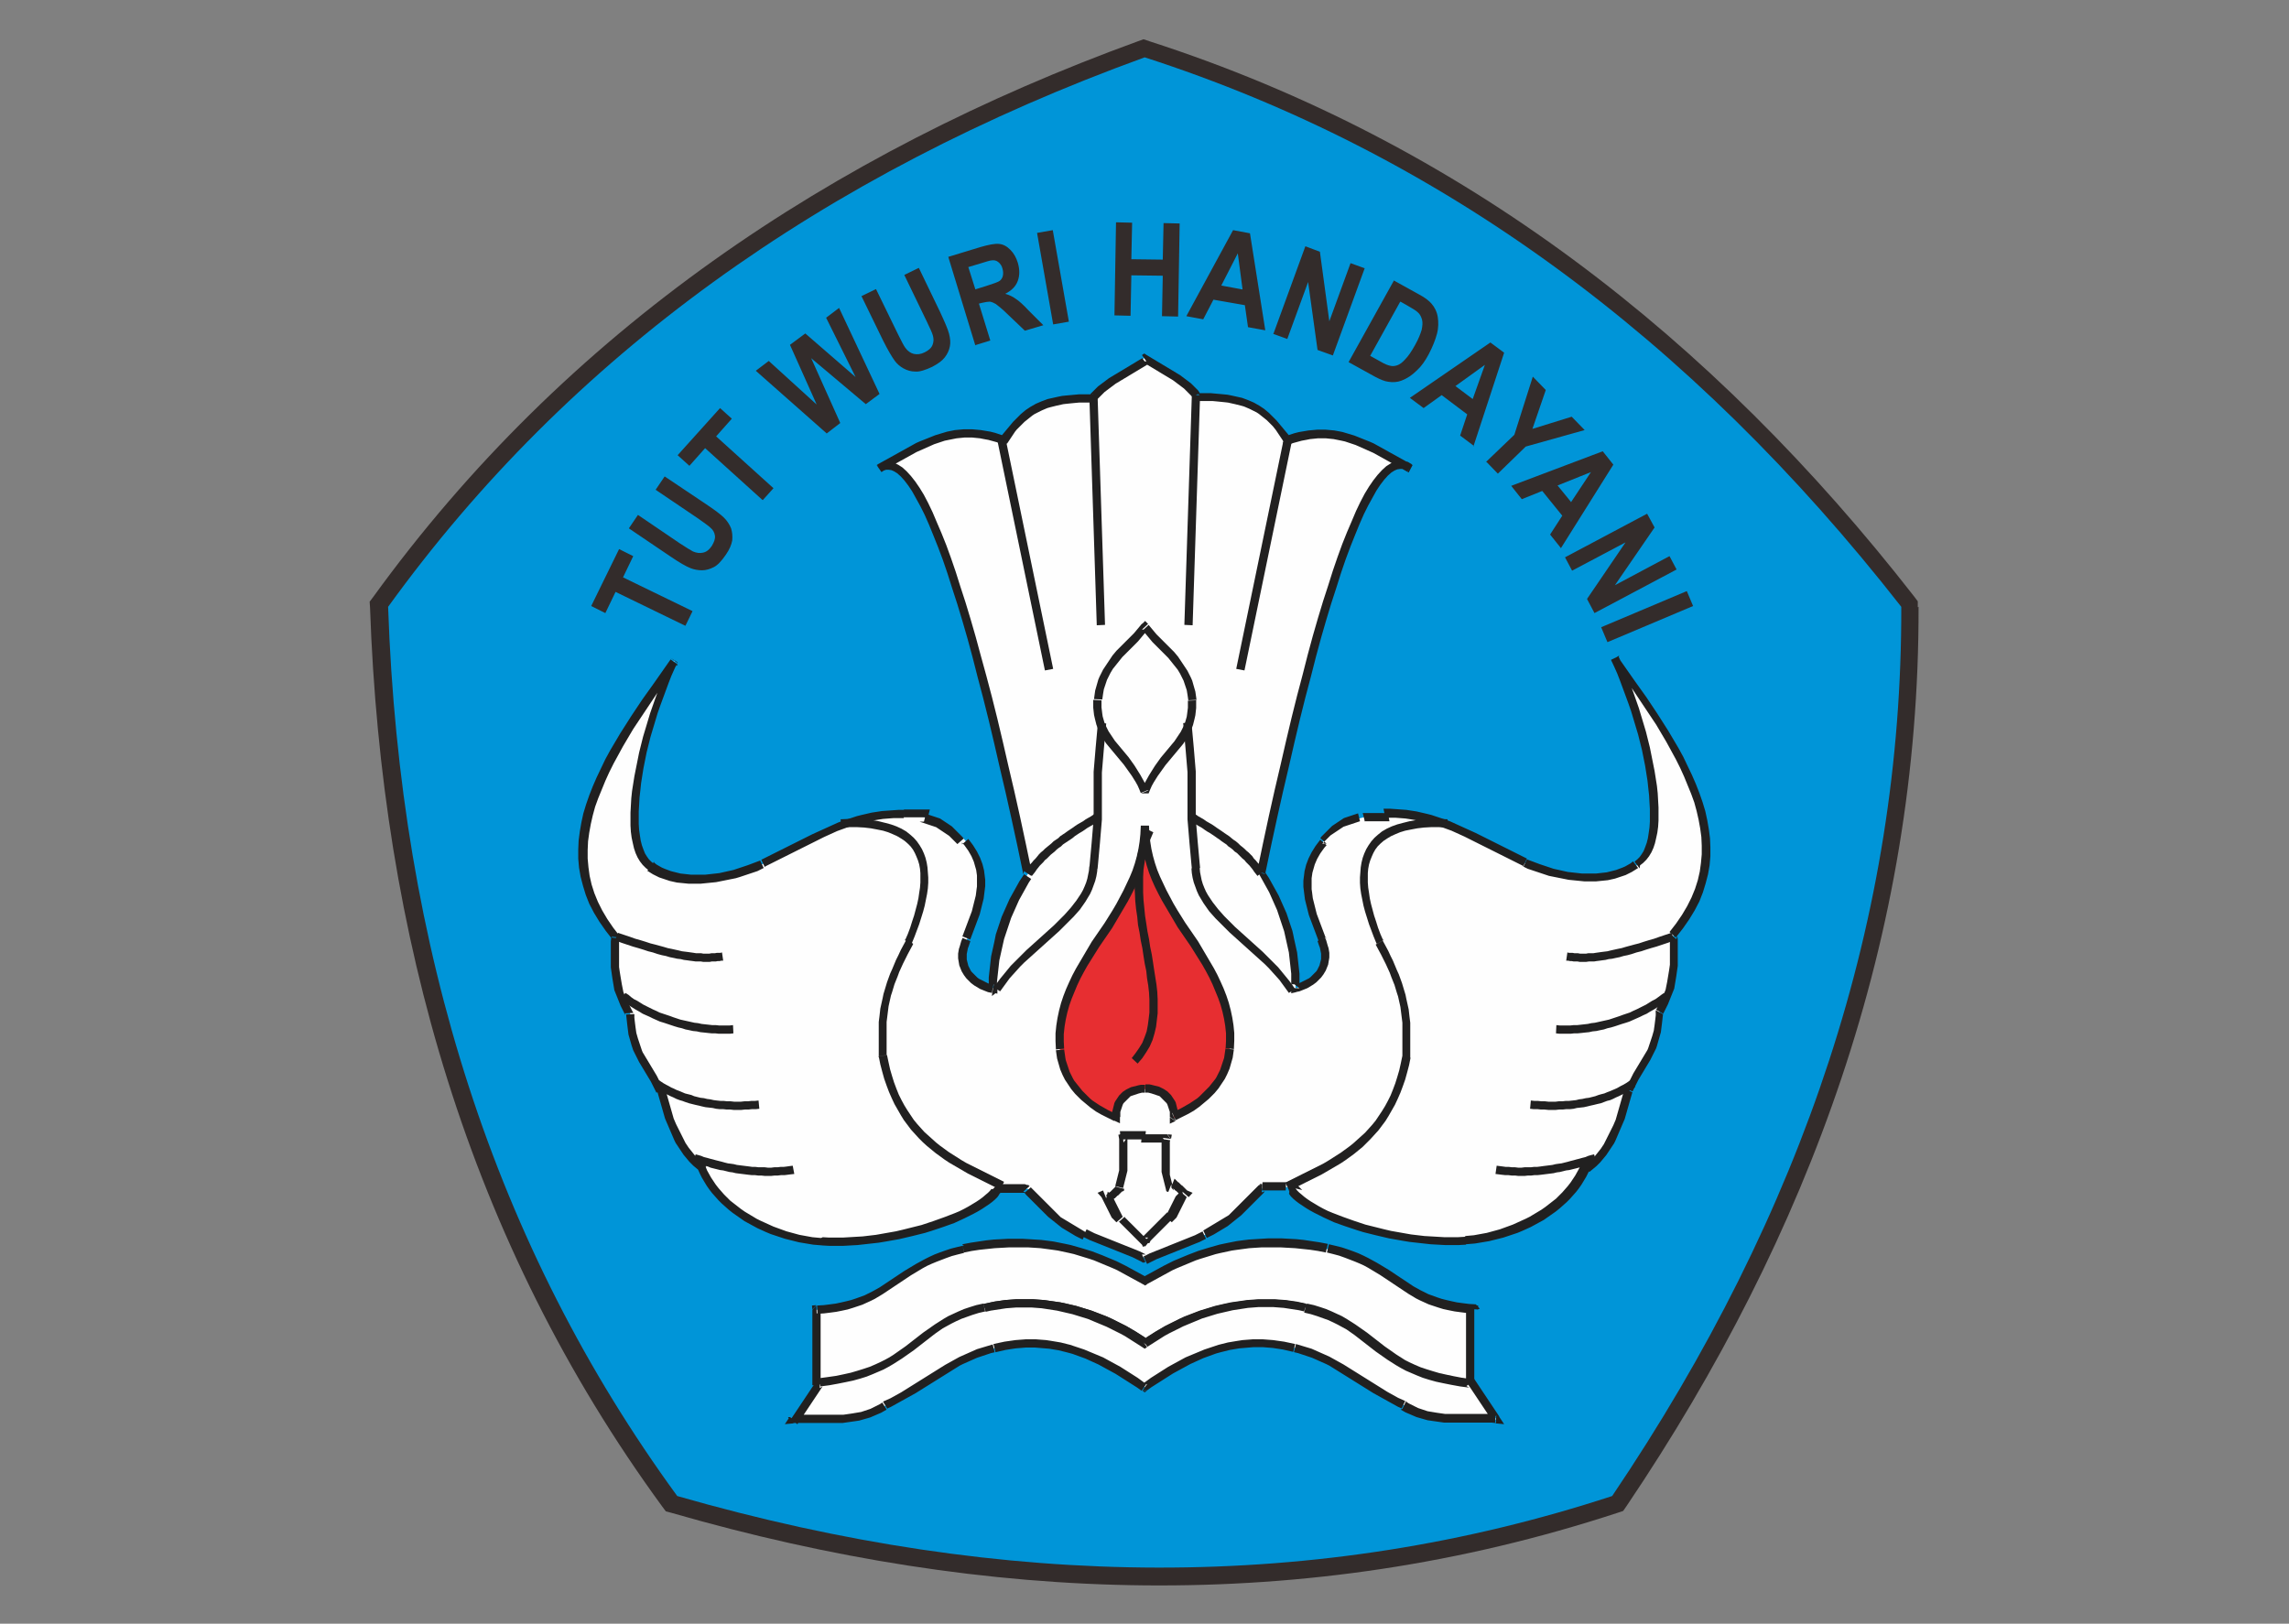 <?xml version="1.0" encoding="UTF-8"?>
<!DOCTYPE svg PUBLIC "-//W3C//DTD SVG 1.1//EN" "http://www.w3.org/Graphics/SVG/1.1/DTD/svg11.dtd">
<!-- Creator: CorelDRAW X6 -->
<svg xmlns="http://www.w3.org/2000/svg" xml:space="preserve" width="5.827in" height="4.134in" version="1.1" style="shape-rendering:geometricPrecision; text-rendering:geometricPrecision; image-rendering:optimizeQuality; fill-rule:evenodd; clip-rule:evenodd"
viewBox="0 0 5827 4134"
 xmlns:xlink="http://www.w3.org/1999/xlink">
 <rect x="0" y="0" width="5827" height="4134" fill="#808080" stroke="none"/>
 <defs>
  <style type="text/css">
   <![CDATA[
    .fil0 {fill:none}
    .fil2 {fill:#0095D8}
    .fil1 {fill:#332C2B}
    .fil5 {fill:#E72E31}
    .fil3 {fill:#FEFEFE}
    .fil4 {fill:#212020;fill-rule:nonzero}
   ]]>
  </style>
 </defs>
 <g id="Layer_x0020_1">
  <g id="_626445392">
   <rect class="fil0" width="5827" height="4134"/>
   <g>
    <path class="fil1" d="M4884 1545c2,837 -277,1598 -743,2289l-9 13 -15 5c-796,261 -1606,231 -2407,0l-15 -4 -9 -12c-494,-676 -715,-1456 -744,-2289l-1 -15 9 -12c491,-678 1164,-1130 1947,-1415l14 -5 15 5c797,257 1435,757 1947,1414l9 12 0 15z"/>
    <path class="fil2" d="M2914 146c749,242 1388,711 1926,1399 2,787 -247,1540 -736,2264 -748,245 -1541,241 -2380,0 -464,-636 -706,-1391 -736,-2264 461,-638 1105,-1101 1926,-1399z"/>
    <g>
     <path class="fil3" d="M2914 3202c39,-19 111,-38 151,-57 61,-30 103,-71 147,-119 35,1 50,-5 60,-4 6,0 11,3 17,12 46,62 256,136 441,126 122,-7 262,-77 306,-187 63,-45 84,-126 108,-196 36,-68 75,-99 80,-199 23,-42 42,-91 34,-193 202,-235 1,-493 -148,-705 85,181 146,471 57,523 -72,55 -201,33 -285,-5 -107,-49 -207,-129 -358,-127 -17,3 -35,6 -53,10 -34,8 -68,23 -102,61 -69,76 -37,161 -3,249 31,68 -15,114 -68,125 0,-96 -27,-200 -88,-293 164,-786 290,-1094 378,-1032 -92,-49 -189,-119 -314,-71 -48,-69 -90,-113 -229,-109 -18,-27 -80,-66 -131,-100 -52,35 -113,73 -131,100 -139,-4 -181,40 -229,109 -125,-48 -221,22 -314,71 88,-63 214,245 378,1032 -62,93 -88,197 -88,293 -53,-11 -99,-58 -68,-125 34,-88 65,-173 -3,-249 -34,-38 -69,-52 -102,-61 -18,-4 -36,-7 -53,-10 -151,-2 -251,78 -358,127 -83,38 -212,61 -285,5 -89,-52 -28,-342 57,-523 -149,211 -350,470 -148,705 -8,102 11,152 34,193 4,100 43,131 80,199 24,70 45,151 108,196 45,110 184,180 306,187 184,11 394,-64 441,-126 17,-22 22,-6 78,-7 44,48 87,89 147,119 40,19 112,38 151,57z"/>
     <path id="1" class="fil4" d="M3061 3135l9 19 0 0 -4 2 -4 2 -4 2 -4 2 -5 2 -5 2 -5 2 -5 2 -5 2 -5 2 -5 2 -5 2 -5 2 -5 2 -5 2 -5 2 -5 2 -5 2 -5 2 -5 2 -5 2 -5 2 -5 2 -5 2 -5 2 -5 2 -4 2 -4 2 -4 2 -4 2 -4 2 -4 2 -9 -19 4 -2 4 -2 4 -2 4 -2 5 -2 5 -2 5 -2 5 -2 5 -2 5 -2 5 -2 5 -2 5 -2 5 -2 5 -2 5 -2 5 -2 5 -2 5 -2 5 -2 5 -2 5 -2 5 -2 5 -2 5 -2 5 -2 5 -2 4 -2 4 -2 4 -2 4 -2 4 -2 0 0zm9 19l0 0 0 0 0 0zm143 -139l-1 21 8 -3 -4 5 -4 4 -4 4 -4 4 -4 4 -4 4 -4 4 -4 4 -4 4 -4 4 -4 4 -4 4 -4 4 -4 4 -4 4 -5 4 -5 4 -5 4 -5 4 -5 4 -5 4 -5 4 -5 3 -5 3 -5 3 -5 3 -5 3 -5 3 -5 3 -6 3 -6 3 -6 3 -9 -19 5 -3 5 -3 5 -3 5 -3 5 -3 5 -3 5 -3 5 -3 5 -3 5 -3 5 -3 5 -3 5 -3 4 -4 4 -4 4 -4 4 -4 4 -4 4 -4 4 -4 4 -4 4 -4 4 -4 4 -4 4 -4 4 -4 4 -4 4 -4 4 -4 4 -4 4 -4 4 -4 8 -3zm-8 3l3 -4 5 0 -8 3zm69 -8l-1 21 0 0 -1 0 -1 0 -1 0 -1 0 -1 0 -1 0 -1 0 -1 0 -1 0 -1 0 -1 0 -1 0 -2 0 -2 0 -2 0 -2 0 -2 0 -2 0 -2 0 -2 0 -2 0 -2 0 -2 0 -2 0 -3 0 -3 0 -3 0 -3 0 -3 0 -3 0 -3 0 -3 0 1 -21 3 0 3 0 3 0 3 0 3 0 3 0 2 0 2 0 2 0 2 0 2 0 2 0 2 0 2 0 2 0 2 0 2 0 2 0 2 0 2 0 2 0 1 0 1 0 1 0 1 0 1 0 1 0 1 0 1 0 1 0 1 0 1 0 0 0zm25 16l-17 13 0 0 0 -1 0 -1 0 -1 0 -1 0 -1 0 0 0 0 0 0 0 0 0 0 0 0 0 0 0 0 0 0 0 0 0 0 0 0 0 0 0 0 0 0 0 0 0 0 0 0 0 0 0 0 0 0 0 0 0 0 0 0 0 0 0 0 0 0 1 -21 1 0 1 0 1 0 1 0 1 0 1 0 1 0 1 0 1 0 1 0 1 0 1 0 1 0 1 0 1 0 1 1 1 1 1 1 1 1 1 1 1 1 1 1 1 1 1 1 1 1 1 1 1 1 1 1 1 1 1 1 1 1 1 1 0 0zm432 122l1 21 0 0 -18 1 -18 0 -18 0 -18 -1 -18 -1 -18 -2 -18 -2 -18 -2 -18 -3 -17 -3 -17 -3 -17 -4 -17 -4 -16 -4 -16 -4 -16 -5 -15 -5 -15 -5 -14 -5 -14 -5 -13 -6 -13 -6 -12 -6 -12 -6 -11 -6 -10 -6 -9 -6 -9 -6 -8 -6 -7 -6 -6 -6 -5 -7 17 -13 4 5 5 5 6 5 7 6 8 6 9 6 10 6 10 6 11 6 12 6 12 5 13 5 13 5 14 5 14 5 15 5 15 5 16 4 16 4 16 4 17 4 17 3 17 3 17 3 17 2 17 2 17 1 17 1 17 1 17 0 17 0 17 -1 0 0zm301 -185l12 17 4 -5 -5 11 -5 10 -6 10 -6 10 -7 10 -7 9 -8 9 -8 9 -8 8 -9 8 -9 8 -10 8 -10 7 -10 7 -10 7 -11 6 -11 6 -11 6 -11 5 -11 5 -12 5 -12 4 -12 4 -12 4 -12 3 -12 3 -12 3 -12 2 -12 2 -12 2 -12 1 -12 1 -1 -21 11 -1 11 -1 11 -2 11 -2 11 -2 11 -3 11 -3 11 -3 11 -4 11 -4 11 -4 11 -5 11 -5 11 -5 10 -5 10 -6 10 -6 10 -6 10 -7 9 -7 9 -7 9 -7 8 -8 8 -8 7 -8 7 -8 7 -9 6 -9 6 -9 5 -9 5 -9 4 -10 4 -5zm-4 5l1 -3 2 -2 -4 5zm108 -197l19 10 1 -2 -2 7 -2 7 -2 7 -2 7 -2 7 -2 7 -2 7 -2 7 -2 7 -2 7 -3 7 -3 7 -3 7 -3 7 -3 7 -3 7 -3 7 -3 7 -3 6 -4 6 -4 6 -4 6 -4 6 -4 6 -5 6 -5 6 -5 6 -5 5 -5 5 -6 5 -6 5 -6 5 -12 -17 5 -4 5 -4 5 -4 5 -5 5 -5 4 -5 4 -5 4 -5 4 -5 4 -6 4 -6 3 -6 3 -6 3 -6 3 -6 3 -6 3 -6 3 -6 3 -6 3 -7 3 -7 2 -7 2 -7 2 -7 2 -7 2 -7 2 -7 2 -7 2 -7 2 -7 2 -7 2 -7 1 -2zm-1 2l0 -1 0 -1 -1 2zm80 -201l18 10 1 -5 -1 9 -1 9 -1 9 -1 8 -1 8 -1 8 -2 7 -2 7 -2 7 -2 7 -2 7 -2 6 -3 6 -3 6 -3 6 -3 6 -3 6 -3 5 -3 5 -3 5 -3 5 -3 5 -3 5 -3 5 -3 5 -3 5 -3 5 -3 6 -3 6 -3 6 -3 6 -3 6 -19 -10 4 -6 4 -6 4 -6 3 -6 3 -6 3 -6 3 -5 3 -5 3 -5 3 -5 3 -5 3 -5 3 -5 3 -5 3 -5 3 -5 3 -5 3 -5 2 -5 2 -6 2 -6 2 -6 2 -6 2 -6 2 -7 2 -7 1 -7 1 -7 1 -8 1 -8 1 -9 0 -9 1 -5zm-1 5l0 -2 1 -2 -1 5zm37 -200l16 14 3 -8 1 10 0 9 0 9 0 9 0 8 0 8 0 8 0 8 0 7 -1 7 -1 7 -1 7 -1 7 -1 6 -1 6 -1 6 -1 6 -1 6 -2 5 -2 5 -2 5 -2 5 -2 5 -2 5 -2 5 -2 5 -2 4 -2 4 -2 4 -2 4 -2 4 -2 4 -18 -10 2 -4 2 -4 2 -4 2 -4 2 -4 2 -4 2 -4 2 -4 2 -4 2 -5 2 -5 2 -5 1 -5 1 -5 1 -5 1 -5 1 -6 1 -6 1 -6 1 -6 1 -6 1 -7 1 -7 0 -7 0 -7 0 -8 0 -8 0 -8 0 -8 0 -9 0 -9 -1 -9 3 -8zm-3 8l0 -4 3 -3 -3 8zm-128 -710l-19 9 18 -11 14 20 14 20 14 20 15 21 15 21 14 21 14 21 14 22 14 22 13 22 13 22 12 22 11 23 11 23 10 23 9 23 8 23 7 23 5 23 4 23 3 23 1 23 0 23 -2 23 -4 23 -6 23 -7 23 -9 23 -12 23 -14 23 -16 23 -18 23 -16 -14 17 -22 15 -22 13 -22 11 -22 9 -22 7 -22 5 -22 3 -22 2 -22 0 -22 -1 -22 -3 -22 -4 -22 -5 -22 -6 -22 -8 -22 -9 -22 -9 -22 -10 -22 -11 -22 -12 -22 -12 -22 -13 -22 -13 -22 -14 -21 -14 -21 -14 -21 -14 -21 -14 -21 -14 -20 -14 -20 -14 -20 18 -11zm54 536l-13 -17 1 -1 6 -5 6 -6 5 -7 5 -8 4 -10 4 -11 3 -12 2 -13 2 -14 1 -15 0 -16 0 -16 -1 -17 -1 -18 -2 -18 -2 -19 -3 -19 -3 -19 -4 -20 -4 -20 -5 -20 -5 -20 -6 -20 -6 -20 -6 -20 -7 -20 -7 -19 -7 -19 -7 -19 -7 -18 -8 -18 -8 -17 19 -9 8 17 8 18 8 19 7 19 7 19 7 20 7 20 6 20 6 20 6 20 5 20 5 20 4 20 4 20 4 20 3 19 3 19 2 19 1 18 1 18 0 17 0 16 -1 16 -2 15 -3 14 -3 13 -4 12 -5 11 -6 10 -7 9 -8 8 -9 7 1 -1zm-13 -17l1 0 1 0 -1 1zm-283 13l9 -19 0 0 8 3 8 3 8 3 8 3 9 3 9 3 9 3 9 3 9 2 9 2 9 2 9 2 9 1 9 1 9 1 9 1 9 0 9 0 9 0 9 0 9 -1 9 -1 9 -1 8 -2 8 -2 8 -2 8 -3 8 -3 7 -3 7 -4 7 -4 6 -5 13 17 -8 5 -8 5 -8 4 -8 4 -9 3 -9 3 -9 3 -9 2 -9 2 -10 1 -10 1 -10 1 -10 0 -10 0 -10 0 -10 -1 -10 -1 -10 -1 -10 -1 -10 -2 -10 -2 -10 -2 -10 -2 -10 -2 -9 -3 -9 -3 -9 -3 -9 -3 -9 -3 -9 -3 -8 -4 -8 -4 0 0zm-352 -127l-4 -21 2 0 14 0 14 1 14 1 14 1 13 2 13 2 13 3 13 3 12 3 12 4 12 4 12 4 11 4 11 5 11 5 11 5 11 5 11 5 11 5 10 5 10 5 10 5 10 5 10 5 10 5 10 5 10 5 10 5 10 5 10 5 10 5 10 5 -9 19 -10 -5 -10 -5 -10 -5 -10 -5 -10 -5 -10 -5 -10 -5 -10 -5 -10 -5 -10 -5 -10 -5 -10 -5 -10 -5 -10 -5 -10 -5 -11 -5 -11 -5 -11 -5 -11 -4 -11 -4 -11 -4 -11 -4 -12 -3 -12 -3 -12 -3 -12 -2 -12 -2 -13 -2 -13 -1 -13 -1 -13 0 -14 0 2 0zm-4 -21l1 0 1 0 -2 0zm-48 31l-5 -20 0 0 2 0 2 0 2 0 2 0 2 0 2 0 2 0 2 0 2 0 2 0 2 0 2 0 2 0 2 0 2 0 2 0 2 0 2 0 2 0 2 0 2 0 2 0 2 0 2 0 2 0 2 0 2 0 2 0 2 0 2 0 2 0 2 0 4 21 -2 0 -2 0 -2 0 -2 0 -2 0 -2 0 -2 0 -2 0 -2 0 -2 0 -2 0 -2 0 -2 0 -2 0 -2 0 -2 0 -2 0 -2 0 -2 0 -2 0 -2 0 -2 0 -2 0 -2 0 -2 0 -2 0 -2 0 -2 0 -2 0 -2 0 -2 0 -2 0 0 0zm-97 58l-16 -14 0 0 3 -4 3 -3 3 -3 3 -3 3 -3 3 -3 3 -3 3 -3 3 -3 3 -3 3 -2 3 -2 3 -2 3 -2 3 -2 3 -2 3 -2 3 -2 3 -2 3 -2 3 -1 3 -1 3 -1 3 -1 3 -1 3 -1 3 -1 3 -1 3 -1 3 -1 3 -1 3 -1 5 20 -3 1 -3 1 -3 1 -3 1 -3 1 -3 1 -3 1 -3 1 -3 1 -3 1 -3 1 -3 1 -3 1 -3 1 -3 2 -3 2 -3 2 -3 2 -3 2 -3 2 -3 2 -3 2 -3 2 -3 2 -3 2 -3 3 -3 3 -3 3 -3 3 -3 3 -3 3 -3 3 0 0zm-2 238l-19 9 0 -1 -3 -8 -3 -8 -3 -8 -3 -8 -3 -8 -3 -8 -3 -8 -3 -8 -2 -8 -2 -8 -2 -8 -2 -8 -2 -8 -1 -8 -1 -8 -1 -8 -1 -8 0 -8 0 -8 1 -8 1 -8 1 -8 2 -8 2 -8 3 -8 3 -8 4 -8 4 -8 5 -8 5 -8 6 -8 6 -8 16 14 -6 7 -5 7 -5 7 -4 7 -4 7 -3 7 -3 7 -2 7 -2 7 -2 7 -1 7 -1 7 0 7 0 7 0 7 0 7 1 7 1 8 1 8 2 8 2 8 2 8 2 8 2 8 3 8 3 8 3 8 3 8 3 8 3 8 3 8 3 8 0 -1zm-19 9l0 0 0 0 0 1zm-69 121l21 0 -13 -10 5 -1 4 -1 4 -1 4 -2 4 -2 4 -2 4 -2 4 -2 4 -2 4 -3 3 -3 3 -3 3 -3 3 -3 3 -3 2 -3 2 -4 2 -4 2 -4 1 -4 1 -4 1 -4 1 -4 0 -4 0 -5 0 -5 -1 -5 -1 -5 -1 -5 -2 -5 -2 -6 -2 -6 19 -9 3 7 2 7 2 7 2 6 1 6 1 6 0 6 0 6 -1 6 -1 6 -1 6 -2 5 -2 5 -2 5 -3 5 -3 5 -3 4 -3 4 -4 4 -4 4 -4 4 -4 3 -4 3 -5 3 -5 3 -5 3 -5 2 -5 2 -5 2 -5 2 -5 1 -5 1 -13 -10zm13 10l-13 3 0 -13 13 10zm-101 -305l21 4 -2 -8 6 9 6 9 5 9 5 9 5 9 5 9 5 9 4 9 4 9 4 9 4 9 4 9 3 9 3 9 3 9 3 9 3 9 2 9 2 10 2 9 2 9 2 9 2 9 1 9 1 9 1 9 1 9 1 9 1 9 0 9 0 9 0 9 -21 0 0 -9 0 -9 0 -9 -1 -9 -1 -9 -1 -9 -1 -9 -1 -9 -1 -9 -2 -9 -2 -9 -2 -9 -2 -9 -2 -9 -2 -9 -3 -9 -3 -9 -3 -9 -3 -9 -3 -9 -3 -9 -4 -9 -4 -9 -4 -9 -4 -9 -4 -9 -5 -9 -5 -9 -5 -9 -5 -9 -5 -9 -6 -9 -2 -8zm2 8l-2 -4 1 -4 2 8zm382 -1028l10 -19 -11 18 -6 -4 -6 -2 -6 0 -7 1 -7 3 -8 5 -9 8 -9 10 -10 13 -10 15 -10 18 -11 20 -11 22 -11 25 -11 27 -12 30 -12 32 -12 35 -12 38 -13 40 -13 43 -13 45 -13 48 -13 51 -14 53 -14 56 -14 59 -14 61 -15 64 -15 67 -15 69 -15 72 -21 -4 15 -72 15 -70 15 -67 15 -64 14 -61 14 -59 14 -56 14 -53 13 -51 13 -48 13 -45 13 -43 13 -40 12 -38 12 -35 12 -33 12 -30 12 -28 11 -26 11 -23 11 -21 11 -18 11 -16 11 -14 11 -12 11 -10 11 -7 11 -5 11 -2 11 0 11 3 10 6 -11 18zm-317 -74l17 -12 -12 -4 12 -4 12 -4 12 -3 12 -2 12 -2 11 -1 11 -1 11 0 11 0 11 1 11 1 11 2 10 2 10 3 10 3 10 3 10 4 10 4 10 4 10 4 9 4 9 5 9 5 9 5 9 5 9 5 9 5 9 5 9 5 9 5 9 5 9 5 -10 19 -9 -5 -9 -5 -9 -5 -9 -5 -9 -5 -9 -5 -9 -5 -9 -5 -9 -5 -9 -5 -9 -4 -9 -4 -9 -4 -9 -4 -9 -4 -9 -3 -9 -3 -9 -3 -9 -2 -10 -2 -10 -2 -10 -1 -10 -1 -10 0 -10 0 -10 1 -10 1 -10 2 -11 2 -11 3 -11 3 -11 4 -12 -4zm12 4l-8 3 -5 -7 12 4zm-242 -113l18 -12 -9 -5 13 0 12 0 12 0 11 1 11 1 11 1 10 1 10 2 9 2 9 2 9 2 8 3 8 3 7 3 7 3 7 4 7 4 6 4 6 4 6 5 6 5 5 5 5 5 5 5 5 5 5 6 5 6 5 6 5 6 5 6 5 6 5 6 -17 12 -4 -6 -4 -6 -4 -6 -4 -6 -4 -6 -4 -5 -4 -5 -5 -5 -5 -5 -5 -5 -5 -4 -5 -4 -5 -4 -5 -4 -6 -4 -6 -3 -6 -3 -6 -3 -7 -3 -7 -3 -7 -2 -8 -2 -8 -2 -9 -2 -9 -2 -9 -1 -10 -1 -10 -1 -11 -1 -11 0 -12 0 -13 0 -9 -5zm9 5l-6 0 -3 -5 9 5zm-126 -102l-12 -17 12 0 5 3 5 3 5 3 5 3 5 3 5 3 5 3 5 3 5 3 5 3 5 3 5 3 5 3 5 3 5 3 5 3 5 3 4 3 4 3 4 3 4 3 4 3 4 3 4 3 3 3 3 3 3 3 3 3 3 3 3 3 2 3 2 3 -18 12 -1 -2 -2 -2 -2 -2 -2 -2 -3 -3 -3 -3 -3 -3 -3 -3 -3 -3 -4 -3 -4 -3 -4 -3 -4 -3 -4 -3 -4 -3 -4 -3 -5 -3 -5 -3 -5 -3 -5 -3 -5 -3 -5 -3 -5 -3 -5 -3 -5 -3 -5 -3 -5 -3 -5 -3 -5 -3 -5 -3 -5 -3 -5 -3 12 0zm-12 -17l6 -4 6 4 -12 0zm-126 120l1 -21 -9 5 2 -3 2 -3 3 -3 3 -3 3 -3 3 -3 3 -3 3 -3 4 -3 4 -3 4 -3 4 -3 4 -3 4 -3 4 -3 5 -3 5 -3 5 -3 5 -3 5 -3 5 -3 5 -3 5 -3 5 -3 5 -3 5 -3 5 -3 5 -3 5 -3 5 -3 5 -3 5 -3 12 17 -5 3 -5 3 -5 3 -5 3 -5 3 -5 3 -5 3 -5 3 -5 3 -5 3 -5 3 -5 3 -5 3 -5 3 -5 3 -5 3 -4 3 -4 3 -4 3 -4 3 -4 3 -4 3 -4 3 -3 3 -3 3 -3 3 -3 3 -3 3 -2 2 -2 2 -2 2 -1 2 -9 5zm9 -5l-3 5 -6 0 9 -5zm-242 113l8 -20 -12 4 5 -6 5 -6 5 -6 5 -6 5 -6 5 -6 5 -6 5 -5 5 -5 5 -5 5 -5 6 -5 6 -5 6 -4 6 -4 7 -4 7 -4 7 -3 7 -3 8 -3 8 -3 9 -2 9 -2 9 -2 10 -2 10 -1 11 -1 11 -1 11 -1 12 0 12 0 13 0 -1 21 -13 0 -12 0 -11 0 -11 1 -10 1 -10 1 -9 1 -9 2 -9 2 -8 2 -8 2 -7 2 -7 3 -7 3 -6 3 -6 3 -6 3 -6 4 -5 4 -5 4 -5 4 -5 4 -5 5 -5 5 -5 5 -5 5 -4 5 -4 6 -4 6 -4 6 -4 6 -4 6 -12 4zm12 -4l-5 7 -8 -3 12 -4zm-328 56l12 17 -11 -18 9 -5 9 -5 9 -5 9 -5 9 -5 9 -5 9 -5 9 -5 9 -5 9 -5 9 -5 9 -4 10 -4 10 -4 10 -4 10 -4 10 -3 10 -3 10 -3 10 -2 10 -2 11 -1 11 -1 11 0 11 0 11 1 11 1 12 2 12 2 12 3 12 4 12 4 -8 20 -11 -4 -11 -3 -11 -3 -11 -2 -10 -2 -10 -1 -10 -1 -10 0 -10 0 -10 1 -10 1 -10 2 -10 2 -10 2 -9 3 -9 3 -9 3 -9 4 -9 4 -9 4 -9 4 -9 4 -9 5 -9 5 -9 5 -9 5 -9 5 -9 5 -9 5 -9 5 -9 5 -9 5 -11 -18zm393 1046l-18 -12 -2 8 -15 -72 -15 -69 -15 -67 -15 -64 -14 -61 -14 -59 -14 -56 -14 -53 -13 -51 -13 -48 -13 -45 -13 -43 -13 -40 -12 -38 -12 -35 -12 -32 -12 -30 -11 -27 -11 -25 -11 -22 -11 -20 -10 -18 -10 -15 -10 -13 -9 -10 -9 -8 -8 -5 -7 -3 -7 -1 -6 0 -6 2 -6 4 -12 -17 10 -6 11 -3 11 0 11 2 11 5 11 7 11 10 11 12 11 14 11 16 11 18 11 21 11 23 11 26 12 28 12 30 12 33 12 35 12 38 13 40 13 43 13 45 13 48 14 51 14 53 14 56 14 59 14 61 15 64 15 67 15 70 15 72 -2 8zm2 -8l1 4 -2 4 2 -8zm-101 305l4 -21 -13 10 0 -9 0 -9 0 -9 1 -9 1 -9 1 -9 1 -9 1 -9 1 -9 2 -9 2 -9 2 -9 2 -9 2 -10 2 -10 3 -9 3 -9 3 -9 3 -9 3 -9 4 -9 4 -9 4 -9 4 -9 4 -9 5 -9 5 -9 5 -9 5 -9 5 -9 6 -9 6 -9 18 12 -6 9 -5 9 -5 9 -5 9 -5 9 -5 9 -4 9 -4 9 -4 9 -4 9 -4 9 -3 9 -3 9 -3 9 -3 9 -3 9 -3 9 -2 9 -2 9 -2 9 -2 9 -2 9 -2 9 -1 9 -1 9 -1 9 -1 9 -1 9 -1 9 0 9 0 9 0 9 -13 10zm13 -10l0 13 -13 -3 13 -10zm-89 -129l20 8 0 1 -2 6 -2 6 -2 5 -1 5 -1 5 -1 5 0 5 0 5 0 4 1 4 1 4 1 4 1 4 2 4 2 4 2 4 2 3 3 3 3 3 3 3 3 3 3 3 4 3 4 2 4 2 4 2 4 2 4 2 4 2 4 1 4 1 5 1 -4 21 -5 -1 -5 -1 -5 -2 -5 -2 -5 -2 -5 -2 -5 -3 -5 -3 -5 -3 -4 -3 -4 -3 -4 -4 -4 -4 -4 -4 -3 -4 -3 -4 -3 -5 -3 -5 -2 -5 -2 -5 -2 -5 -1 -6 -1 -6 -1 -6 0 -6 0 -6 1 -6 1 -6 2 -6 2 -7 2 -7 3 -7 0 1zm20 8l0 0 0 0 0 -1zm-21 -246l16 -14 0 0 6 8 6 8 5 8 5 8 4 8 4 8 3 8 3 8 2 8 2 8 1 8 1 8 1 8 0 8 0 8 -1 8 -1 8 -1 8 -1 8 -2 8 -2 8 -2 8 -2 8 -2 8 -3 8 -3 8 -3 8 -3 8 -3 8 -3 8 -3 8 -3 8 -20 -8 3 -8 3 -8 3 -8 3 -8 3 -8 3 -8 3 -8 3 -8 2 -8 2 -8 2 -8 2 -8 2 -8 1 -8 1 -8 1 -7 0 -7 0 -7 0 -7 0 -7 -1 -7 -1 -7 -2 -7 -2 -7 -2 -7 -3 -7 -3 -7 -4 -7 -4 -7 -5 -7 -5 -7 -6 -7 0 0zm-97 -58l5 -20 0 0 3 1 3 1 3 1 3 1 3 1 3 1 3 1 3 1 3 1 3 1 3 1 3 1 3 2 3 2 3 2 3 2 3 2 3 2 3 2 3 2 3 2 3 2 3 3 3 3 3 3 3 3 3 3 3 3 3 3 3 3 3 3 3 4 -16 14 -3 -3 -3 -3 -3 -3 -3 -3 -3 -3 -3 -3 -3 -3 -3 -2 -3 -2 -3 -2 -3 -2 -3 -2 -3 -2 -3 -2 -3 -2 -3 -2 -3 -2 -3 -2 -3 -1 -3 -1 -3 -1 -3 -1 -3 -1 -3 -1 -3 -1 -3 -1 -3 -1 -3 -1 -3 -1 -3 -1 -3 -1 -3 -1 0 0zm-51 -10l0 -21 2 0 2 0 2 0 2 0 2 0 2 0 2 0 2 0 2 0 2 0 2 0 2 0 2 0 2 0 2 0 2 0 2 0 2 0 2 0 2 0 2 0 2 0 2 0 2 0 2 0 2 0 2 0 2 0 2 0 2 0 2 0 2 0 2 0 -5 20 -2 0 -2 0 -2 0 -2 0 -2 0 -2 0 -2 0 -2 0 -2 0 -2 0 -2 0 -2 0 -2 0 -2 0 -2 0 -2 0 -2 0 -2 0 -2 0 -2 0 -2 0 -2 0 -2 0 -2 0 -2 0 -2 0 -2 0 -2 0 -2 0 -2 0 -2 0 -2 0 2 0zm0 -21l1 0 1 0 -2 0zm-354 147l-9 -19 0 0 10 -5 10 -5 10 -5 10 -5 10 -5 10 -5 10 -5 10 -5 10 -5 10 -5 10 -5 10 -5 10 -5 11 -5 11 -5 11 -5 11 -5 11 -5 11 -5 11 -4 12 -4 12 -4 12 -4 12 -3 13 -3 13 -3 13 -2 13 -2 14 -1 14 -1 14 -1 14 0 0 21 -14 0 -13 0 -13 1 -13 1 -13 2 -12 2 -12 2 -12 3 -12 3 -12 3 -11 4 -11 4 -11 4 -11 4 -11 5 -11 5 -11 5 -10 5 -10 5 -10 5 -10 5 -10 5 -10 5 -10 5 -10 5 -10 5 -10 5 -10 5 -10 5 -10 5 -10 5 -10 5 0 0zm-294 5l11 -18 1 1 6 5 7 4 7 4 7 3 8 3 8 3 8 2 8 2 8 2 9 1 9 1 9 1 9 0 9 0 9 0 9 0 9 -1 9 -1 9 -1 9 -1 9 -2 9 -2 9 -2 9 -2 9 -3 9 -3 9 -3 9 -3 8 -3 8 -3 8 -3 8 -3 9 19 -8 4 -8 4 -9 3 -9 3 -9 3 -9 3 -9 3 -10 3 -10 2 -10 2 -10 2 -10 2 -10 2 -10 1 -10 1 -10 1 -10 1 -10 0 -10 0 -10 0 -10 -1 -10 -1 -10 -1 -9 -2 -9 -2 -9 -3 -9 -3 -9 -3 -8 -4 -8 -4 -8 -5 -8 -5 1 1zm11 -18l1 0 1 0 -1 -1zm60 -508l-17 -12 18 11 -8 17 -8 18 -7 18 -7 19 -7 19 -7 19 -7 20 -6 20 -6 20 -6 20 -5 20 -5 20 -4 20 -4 20 -3 19 -3 19 -2 19 -2 18 -1 18 -1 17 0 16 0 16 1 15 2 14 2 13 3 12 4 11 4 10 5 8 5 7 6 6 6 5 -11 18 -9 -7 -8 -8 -7 -9 -6 -10 -5 -11 -4 -12 -3 -13 -3 -14 -2 -15 -1 -16 0 -16 0 -17 1 -18 1 -18 2 -19 3 -19 3 -19 4 -20 4 -20 4 -20 5 -20 5 -20 6 -20 6 -20 6 -20 7 -20 7 -20 7 -19 7 -19 8 -19 8 -18 8 -17 18 11zm-146 700l-21 -2 3 8 -18 -23 -16 -23 -14 -23 -12 -23 -9 -23 -7 -23 -6 -23 -4 -23 -2 -23 0 -23 1 -23 3 -23 4 -23 5 -23 7 -23 8 -23 9 -23 10 -23 11 -23 11 -23 12 -22 13 -22 13 -22 14 -22 14 -22 14 -21 14 -21 15 -21 15 -21 14 -20 14 -20 14 -20 17 12 -14 20 -14 20 -14 20 -14 21 -14 21 -14 21 -14 21 -14 21 -13 22 -13 22 -12 22 -12 22 -11 22 -10 22 -9 22 -9 22 -8 22 -6 22 -5 22 -4 22 -3 22 -1 22 0 22 2 22 3 22 5 22 7 22 9 22 11 22 13 22 15 22 17 22 3 8zm-3 -8l3 3 0 4 -3 -8zm37 200l-21 1 1 5 -2 -4 -2 -4 -2 -4 -2 -4 -2 -4 -2 -4 -2 -5 -2 -5 -2 -5 -2 -5 -2 -5 -2 -5 -2 -5 -2 -5 -1 -6 -1 -6 -1 -6 -1 -6 -1 -6 -1 -7 -1 -7 -1 -7 -1 -7 0 -7 0 -8 0 -8 0 -8 0 -8 0 -9 0 -9 0 -9 1 -10 21 2 -1 9 0 9 0 9 0 8 0 8 0 8 0 8 0 7 0 7 1 7 1 7 1 6 1 6 1 6 1 6 1 6 1 5 1 5 1 5 1 5 2 5 2 5 2 5 2 4 2 4 2 4 2 4 2 4 2 4 2 4 2 4 2 4 1 5zm-1 -5l1 2 0 2 -1 -5zm80 201l-20 7 1 2 -3 -6 -3 -6 -3 -6 -3 -6 -3 -6 -3 -5 -3 -5 -3 -5 -3 -5 -3 -5 -3 -5 -3 -5 -3 -5 -3 -5 -3 -5 -3 -6 -3 -6 -3 -6 -3 -6 -3 -6 -2 -6 -2 -6 -2 -7 -2 -7 -2 -7 -2 -7 -1 -8 -1 -8 -1 -8 -1 -9 -1 -9 -1 -9 21 -1 0 9 1 9 1 8 1 8 1 7 1 7 2 7 2 7 2 6 2 6 2 6 2 6 2 6 2 5 3 5 3 5 3 5 3 5 3 5 3 5 3 5 3 5 3 5 3 5 3 5 3 5 3 6 3 6 3 6 3 6 4 6 4 6 1 2zm-1 -2l0 1 0 1 -1 -2zm108 197l-19 8 4 5 -6 -5 -6 -5 -6 -5 -5 -5 -5 -5 -5 -6 -5 -6 -5 -6 -4 -6 -4 -6 -4 -6 -4 -6 -4 -6 -3 -6 -3 -7 -3 -7 -3 -7 -3 -7 -3 -7 -3 -7 -3 -7 -3 -7 -2 -7 -2 -7 -2 -7 -2 -7 -2 -7 -2 -7 -2 -7 -2 -7 -2 -7 -2 -7 20 -7 2 7 2 7 2 7 2 7 2 7 2 7 2 7 2 7 2 7 2 7 2 7 3 7 3 7 3 6 3 6 3 6 3 6 3 6 3 6 3 6 3 6 4 6 4 6 4 5 4 5 4 5 4 5 5 5 5 5 5 4 5 4 5 4 4 5zm-4 -5l2 2 1 3 -4 -5zm301 185l-1 21 0 0 -12 -1 -12 -1 -12 -2 -12 -2 -12 -2 -12 -3 -12 -3 -12 -3 -12 -4 -12 -4 -12 -4 -12 -5 -11 -5 -11 -5 -11 -6 -11 -6 -11 -6 -10 -7 -10 -7 -10 -7 -10 -8 -9 -8 -9 -8 -8 -8 -8 -9 -8 -9 -7 -9 -7 -10 -6 -10 -6 -10 -5 -10 -5 -11 19 -8 4 10 5 9 5 9 6 9 6 9 7 9 7 8 7 8 8 8 8 8 9 7 9 7 9 7 10 7 10 6 10 6 10 6 10 5 11 5 11 5 11 5 11 4 11 4 11 4 11 3 11 3 11 3 11 2 11 2 11 2 11 1 11 1 0 0zm432 -122l17 13 0 0 -5 7 -6 6 -7 6 -8 6 -9 6 -9 6 -10 6 -11 6 -12 6 -12 6 -13 6 -13 6 -14 5 -14 5 -15 5 -15 5 -16 5 -16 4 -16 4 -17 4 -17 4 -17 3 -17 3 -18 3 -18 2 -18 2 -18 2 -18 1 -18 1 -18 0 -18 0 -18 -1 1 -21 17 1 17 0 17 0 17 -1 17 -1 17 -1 17 -2 17 -2 17 -3 17 -3 17 -3 17 -4 16 -4 16 -4 16 -4 15 -5 15 -5 14 -5 14 -5 13 -5 13 -5 12 -5 12 -6 11 -6 10 -6 10 -6 9 -6 8 -6 7 -6 6 -5 5 -5 4 -5 0 0zm94 -8l-16 14 8 3 -5 0 -5 0 -5 0 -4 0 -4 0 -4 0 -4 0 -3 0 -3 0 -3 0 -3 0 -3 0 -2 0 -2 0 -2 0 -2 0 -2 0 -1 0 -1 0 -1 0 -1 0 -1 0 -1 0 -1 0 -1 0 -1 0 -1 0 -1 1 -1 1 -1 1 -1 1 -1 2 -17 -13 2 -2 2 -2 2 -2 2 -2 2 -2 2 -1 2 -1 2 -1 2 -1 2 -1 2 0 2 0 2 0 2 0 2 0 2 0 2 0 2 0 2 0 2 0 3 0 3 0 3 0 3 0 3 0 3 0 4 0 4 0 4 0 4 0 5 0 5 0 8 3zm-8 -3l5 0 3 4 -8 -3zm152 120l-9 19 0 0 -6 -3 -6 -3 -6 -3 -5 -3 -5 -3 -5 -3 -5 -3 -5 -3 -5 -3 -5 -3 -5 -4 -5 -4 -5 -4 -5 -4 -5 -4 -5 -4 -5 -4 -4 -4 -4 -4 -4 -4 -4 -4 -4 -4 -4 -4 -4 -4 -4 -4 -4 -4 -4 -4 -4 -4 -4 -4 -4 -4 -4 -4 -4 -5 16 -14 4 4 4 4 4 4 4 4 4 4 4 4 4 4 4 4 4 4 4 4 4 4 4 4 4 4 4 4 4 4 4 4 4 4 4 4 4 4 5 3 5 3 5 3 5 3 5 3 5 3 5 3 5 3 5 3 5 3 5 3 5 3 5 3 0 0zm-9 19l0 0 0 0 0 0zm151 38l9 19 -9 0 -4 -2 -4 -2 -4 -2 -4 -2 -4 -2 -4 -2 -5 -2 -5 -2 -5 -2 -5 -2 -5 -2 -5 -2 -5 -2 -5 -2 -5 -2 -5 -2 -5 -2 -5 -2 -5 -2 -5 -2 -5 -2 -5 -2 -5 -2 -5 -2 -5 -2 -5 -2 -5 -2 -5 -2 -4 -2 -4 -2 -4 -2 -4 -2 9 -19 4 2 4 2 4 2 4 2 4 2 5 2 5 2 5 2 5 2 5 2 5 2 5 2 5 2 5 2 5 2 5 2 5 2 5 2 5 2 5 2 5 2 5 2 5 2 5 2 5 2 5 2 5 2 5 2 4 2 4 2 4 2 4 2 -9 0zm9 19l-5 2 -5 -2 9 0z"/>
    </g>
    <g>
     <polygon class="fil4" points="3987,2446 3990,2425 3994,2426 3999,2426 4003,2426 4008,2427 4012,2427 4017,2427 4022,2428 4027,2428 4032,2428 4038,2428 4043,2427 4049,2427 4056,2427 4062,2426 4069,2425 4076,2424 4084,2423 4092,2422 4100,2420 4109,2418 4118,2416 4128,2414 4138,2411 4149,2408 4160,2405 4172,2402 4184,2398 4197,2394 4211,2390 4225,2385 4240,2380 4255,2375 4262,2394 4247,2400 4232,2405 4217,2410 4203,2414 4190,2418 4178,2422 4166,2425 4154,2429 4143,2432 4133,2434 4123,2437 4113,2439 4104,2441 4095,2442 4087,2444 4079,2445 4072,2446 4064,2447 4058,2448 4051,2448 4045,2448 4038,2449 4033,2449 4027,2449 4021,2449 4016,2448 4011,2448 4006,2448 4001,2447 3997,2447 3992,2446 "/>
    </g>
    <g>
     <polygon class="fil4" points="1841,2446 1836,2446 1832,2447 1827,2447 1822,2448 1817,2448 1812,2448 1807,2449 1801,2449 1796,2449 1790,2449 1784,2448 1777,2448 1771,2448 1764,2447 1756,2446 1749,2445 1741,2444 1733,2442 1724,2441 1715,2439 1705,2437 1695,2434 1685,2432 1674,2429 1662,2425 1650,2422 1638,2418 1625,2414 1611,2410 1596,2405 1581,2400 1566,2394 1573,2375 1588,2380 1603,2385 1617,2390 1631,2394 1644,2398 1656,2402 1668,2405 1679,2408 1690,2411 1700,2414 1710,2416 1719,2418 1728,2420 1736,2422 1744,2423 1752,2424 1759,2425 1766,2426 1772,2427 1779,2427 1785,2427 1790,2428 1796,2428 1801,2428 1806,2428 1811,2427 1816,2427 1820,2427 1825,2426 1829,2426 1834,2426 1838,2425 "/>
    </g>
    <g>
     <polygon class="fil4" points="3961,2631 3962,2610 3971,2611 3979,2611 3988,2611 3997,2611 4006,2610 4015,2610 4024,2609 4033,2608 4042,2607 4051,2605 4060,2604 4069,2602 4078,2600 4087,2598 4096,2596 4105,2593 4114,2590 4123,2587 4131,2584 4140,2581 4149,2578 4157,2574 4166,2570 4174,2566 4182,2562 4190,2558 4198,2553 4206,2548 4214,2544 4221,2539 4229,2533 4236,2528 4249,2545 4241,2550 4233,2556 4225,2561 4217,2566 4209,2571 4200,2576 4192,2581 4183,2585 4175,2589 4166,2593 4157,2597 4148,2601 4139,2604 4129,2607 4120,2610 4111,2613 4101,2616 4092,2618 4083,2621 4073,2623 4064,2625 4054,2626 4045,2628 4035,2629 4026,2630 4016,2631 4007,2631 3998,2632 3988,2632 3979,2632 3970,2632 "/>
    </g>
    <g>
     <polygon class="fil4" points="1867,2631 1858,2632 1849,2632 1840,2632 1830,2632 1821,2631 1812,2631 1802,2630 1793,2629 1783,2628 1774,2626 1764,2625 1755,2623 1745,2621 1736,2618 1727,2616 1717,2613 1708,2610 1699,2607 1690,2604 1680,2601 1671,2597 1662,2593 1654,2589 1645,2585 1636,2581 1628,2576 1619,2571 1611,2566 1603,2561 1595,2556 1587,2550 1580,2545 1592,2528 1600,2533 1607,2539 1614,2544 1622,2548 1630,2553 1638,2558 1646,2562 1654,2566 1662,2570 1671,2574 1679,2578 1688,2581 1697,2584 1706,2587 1714,2590 1723,2593 1732,2596 1741,2598 1750,2600 1759,2602 1768,2604 1777,2605 1786,2607 1795,2608 1804,2609 1813,2610 1822,2610 1831,2611 1840,2611 1849,2611 1857,2611 1866,2610 "/>
    </g>
    <g>
     <polygon class="fil4" points="3895,2823 3897,2802 3906,2803 3915,2803 3924,2804 3933,2804 3942,2805 3951,2805 3960,2805 3968,2804 3977,2804 3986,2803 3994,2803 4003,2802 4012,2801 4020,2799 4028,2798 4037,2796 4045,2795 4053,2793 4061,2791 4069,2788 4076,2786 4084,2784 4091,2781 4099,2778 4106,2775 4113,2772 4119,2769 4126,2765 4132,2762 4139,2758 4145,2754 4151,2750 4163,2767 4156,2772 4150,2776 4143,2780 4136,2784 4129,2787 4121,2791 4114,2794 4106,2798 4099,2801 4091,2803 4083,2806 4075,2809 4066,2811 4058,2813 4049,2815 4041,2817 4032,2819 4023,2820 4014,2821 4006,2823 3997,2824 3987,2824 3978,2825 3969,2825 3960,2826 3951,2826 3942,2826 3932,2825 3923,2825 3914,2824 3904,2824 "/>
    </g>
    <g>
     <polygon class="fil4" points="1933,2823 1924,2824 1914,2824 1905,2825 1896,2825 1887,2826 1877,2826 1868,2826 1859,2825 1850,2825 1841,2824 1832,2824 1823,2823 1814,2821 1805,2820 1796,2819 1787,2817 1779,2815 1770,2813 1762,2811 1754,2809 1745,2806 1737,2803 1730,2801 1722,2798 1714,2794 1707,2791 1699,2787 1692,2784 1685,2780 1678,2776 1672,2772 1665,2767 1677,2750 1683,2754 1689,2758 1696,2762 1702,2765 1709,2769 1716,2772 1722,2775 1730,2778 1737,2781 1744,2784 1752,2786 1760,2788 1767,2791 1775,2793 1783,2795 1792,2796 1800,2798 1808,2799 1817,2801 1825,2802 1834,2803 1842,2803 1851,2804 1860,2804 1869,2805 1877,2805 1886,2805 1895,2804 1904,2804 1913,2803 1922,2803 1931,2802 "/>
    </g>
    <g>
     <polygon class="fil4" points="3807,2989 3810,2968 3818,2969 3826,2970 3833,2971 3841,2971 3849,2972 3857,2972 3865,2973 3873,2973 3881,2972 3889,2972 3897,2972 3905,2971 3913,2971 3921,2970 3928,2969 3936,2968 3944,2967 3952,2966 3960,2964 3967,2963 3975,2962 3983,2960 3991,2958 3998,2956 4006,2954 4013,2952 4021,2950 4028,2948 4036,2946 4043,2943 4050,2941 4058,2939 4064,2958 4057,2961 4049,2963 4042,2966 4034,2968 4027,2970 4019,2973 4011,2975 4003,2977 3995,2979 3987,2980 3979,2982 3971,2984 3963,2985 3955,2987 3947,2988 3939,2989 3931,2990 3923,2991 3914,2992 3906,2992 3898,2993 3890,2993 3881,2994 3873,2994 3865,2994 3857,2993 3848,2993 3840,2992 3832,2992 3823,2991 3815,2990 "/>
    </g>
    <g>
     <polygon class="fil4" points="2022,2989 2013,2990 2005,2991 1997,2992 1988,2992 1980,2993 1972,2993 1963,2994 1955,2994 1947,2994 1938,2993 1930,2993 1922,2992 1914,2992 1905,2991 1897,2990 1889,2989 1881,2988 1873,2987 1865,2985 1857,2984 1849,2982 1841,2980 1833,2979 1825,2977 1817,2975 1809,2973 1802,2970 1794,2968 1786,2966 1779,2963 1771,2961 1764,2958 1771,2939 1778,2941 1785,2943 1792,2946 1800,2948 1807,2950 1815,2952 1822,2954 1830,2956 1838,2958 1845,2960 1853,2962 1861,2963 1868,2964 1876,2966 1884,2967 1892,2968 1900,2969 1908,2970 1915,2971 1923,2971 1931,2972 1939,2972 1947,2972 1955,2973 1963,2973 1971,2972 1979,2972 1987,2971 1995,2971 2003,2970 2010,2969 2018,2968 "/>
    </g>
    <g>
     <path class="fil4" d="M3523 2393l-18 10 -1 -1 -7 -17 -6 -16 -6 -16 -5 -16 -5 -16 -4 -15 -3 -15 -3 -15 -2 -14 -1 -14 0 -14 1 -13 1 -13 2 -12 3 -12 4 -11 5 -11 6 -10 7 -10 8 -9 9 -8 10 -8 12 -7 13 -6 14 -5 15 -4 16 -4 17 -3 18 -2 19 -1 21 0 22 1 -1 21 -21 -1 -20 0 -18 1 -17 2 -16 3 -15 3 -13 4 -12 5 -11 5 -10 6 -9 6 -8 7 -7 7 -6 8 -5 9 -4 9 -4 10 -3 10 -2 11 -1 11 0 12 0 12 1 13 2 13 2 14 3 14 4 15 4 15 5 15 5 16 6 16 7 16 -1 -1zm-18 10l0 -1 0 -1 1 1zm86 289l-21 -4 0 1 0 -7 0 -7 0 -7 0 -7 0 -7 0 -7 0 -7 0 -7 0 -7 0 -7 0 -7 0 -8 -1 -8 -1 -8 -1 -8 -1 -8 -1 -8 -2 -9 -2 -9 -2 -9 -3 -9 -3 -10 -3 -10 -4 -10 -4 -10 -4 -11 -5 -11 -5 -11 -6 -12 -6 -12 -7 -13 -7 -13 18 -10 7 13 7 13 6 13 6 12 5 12 5 12 5 11 4 11 4 11 3 10 3 10 3 10 2 10 2 9 2 9 2 9 1 9 1 9 1 8 1 8 0 8 0 8 0 8 0 8 0 8 0 7 0 7 0 7 0 7 0 7 0 7 0 7 0 1zm0 -1l0 1 0 1 0 -1zm-310 339l-9 -19 12 -6 12 -6 12 -6 12 -6 12 -6 12 -6 12 -6 12 -6 12 -7 11 -7 11 -7 11 -7 11 -8 11 -8 10 -8 10 -9 10 -9 10 -9 9 -10 9 -10 9 -11 8 -12 8 -12 8 -13 7 -13 7 -14 6 -15 6 -16 5 -16 5 -17 4 -18 4 -19 21 4 -4 20 -5 19 -5 18 -6 17 -6 16 -7 16 -7 15 -8 14 -8 14 -8 13 -9 12 -9 12 -10 11 -10 11 -10 10 -10 10 -11 9 -11 9 -11 8 -11 8 -12 8 -12 7 -12 7 -12 7 -12 7 -12 6 -12 6 -12 6 -12 6 -12 6 -12 6 -12 6z"/>
    </g>
    <g>
     <path class="fil4" d="M2305 2393l-1 1 7 -16 6 -16 5 -16 5 -15 4 -15 4 -15 3 -14 2 -14 2 -13 1 -13 0 -12 0 -12 -1 -11 -2 -11 -3 -10 -4 -10 -4 -9 -5 -9 -6 -8 -7 -7 -8 -7 -9 -6 -10 -6 -11 -5 -12 -5 -13 -4 -15 -3 -16 -3 -17 -2 -18 -1 -20 0 -21 1 -1 -21 22 -1 21 0 19 1 18 2 17 3 16 4 15 4 14 5 13 6 12 7 10 8 9 8 8 9 7 10 6 10 5 11 4 11 3 12 2 12 1 13 1 13 0 14 -1 14 -2 14 -3 15 -3 15 -4 15 -5 16 -5 16 -6 16 -6 16 -7 17 -1 1 -18 -10zm19 9l0 1 0 1 1 -1zm-87 290l0 -1 0 -7 0 -7 0 -7 0 -7 0 -7 0 -7 0 -7 0 -8 0 -8 0 -8 0 -8 0 -8 1 -8 1 -8 1 -9 1 -9 2 -9 2 -9 2 -9 2 -10 3 -10 3 -10 3 -10 4 -11 4 -11 5 -11 5 -12 5 -12 6 -12 6 -13 7 -13 7 -13 18 10 -7 13 -7 13 -6 12 -6 12 -5 11 -5 11 -4 11 -4 10 -4 10 -3 10 -3 10 -3 9 -2 9 -2 9 -2 9 -1 8 -1 8 -1 8 -1 8 -1 8 0 8 0 7 0 7 0 7 0 7 0 7 0 7 0 7 0 7 0 7 0 7 0 7 0 -1 -21 4zm0 0l0 -1 0 -1 0 1zm311 338l-12 -6 -12 -6 -12 -6 -12 -6 -12 -6 -12 -6 -12 -6 -12 -7 -12 -7 -12 -7 -12 -7 -12 -8 -11 -8 -11 -8 -11 -9 -11 -9 -11 -10 -10 -10 -10 -11 -10 -11 -9 -12 -9 -12 -8 -13 -8 -14 -8 -14 -7 -15 -7 -16 -6 -16 -6 -17 -5 -18 -5 -19 -4 -20 21 -4 4 19 4 18 5 17 5 16 6 16 6 15 7 14 7 13 8 13 8 12 8 12 9 11 9 10 9 10 10 9 10 9 10 9 10 8 11 8 11 8 11 7 11 7 11 7 12 7 12 6 12 6 12 6 12 6 12 6 12 6 12 6 12 6 -9 19z"/>
    </g>
    <g>
     <path class="fil4" d="M2783 1782l21 1 0 0 0 9 0 9 1 8 1 8 1 7 2 7 2 7 2 6 3 6 3 6 3 6 4 6 4 6 4 6 4 6 5 6 5 6 5 6 5 6 5 6 5 6 5 6 5 7 5 7 5 7 5 8 5 8 5 8 5 9 5 9 5 10 5 10 -19 8 -4 -10 -4 -9 -5 -9 -5 -8 -5 -8 -5 -7 -5 -7 -5 -7 -5 -7 -5 -6 -5 -6 -5 -6 -5 -6 -5 -6 -5 -6 -5 -6 -5 -6 -5 -6 -4 -6 -4 -6 -4 -7 -4 -7 -3 -7 -3 -7 -3 -8 -2 -8 -2 -8 -2 -9 -1 -9 -1 -9 0 -10 0 -10 0 0zm139 -193l-15 14 15 0 -5 6 -5 6 -5 6 -5 6 -5 6 -5 5 -5 5 -5 5 -5 5 -5 5 -5 5 -5 5 -5 5 -4 5 -4 5 -4 5 -4 5 -4 5 -4 5 -3 5 -3 5 -3 6 -3 6 -3 6 -2 6 -2 6 -2 6 -2 6 -1 6 -1 6 -1 7 -1 7 -21 -1 1 -8 1 -7 1 -7 2 -7 2 -7 2 -7 2 -7 3 -7 3 -6 3 -6 3 -6 4 -6 4 -6 4 -6 4 -6 4 -6 4 -6 5 -6 5 -6 5 -5 5 -5 5 -5 5 -5 5 -5 5 -5 5 -5 5 -5 5 -5 5 -6 5 -6 5 -6 5 -6 15 0zm-15 0l8 -8 8 8 -15 0zm139 193l-21 1 0 0 -1 -7 -1 -7 -1 -6 -1 -6 -2 -6 -2 -6 -2 -6 -2 -6 -3 -6 -3 -6 -3 -6 -3 -5 -3 -5 -4 -5 -4 -5 -4 -5 -4 -5 -4 -5 -4 -5 -5 -5 -5 -5 -5 -5 -5 -5 -5 -5 -5 -5 -5 -5 -5 -5 -5 -6 -5 -6 -5 -6 -5 -6 -5 -6 15 -14 5 6 5 6 5 6 5 6 5 5 5 5 5 5 5 5 5 5 5 5 5 5 5 5 5 5 5 6 5 6 4 6 4 6 4 6 4 6 4 6 4 6 3 6 3 6 3 6 3 7 2 7 2 7 2 7 2 7 1 7 1 7 1 8 0 0zm-141 238l19 -8 -19 0 5 -10 5 -10 5 -9 5 -9 5 -8 5 -8 5 -8 5 -7 5 -7 5 -7 5 -6 5 -6 5 -6 5 -6 5 -6 5 -6 5 -6 4 -6 4 -6 4 -6 4 -6 3 -6 3 -6 3 -6 2 -6 2 -7 2 -7 1 -7 1 -8 1 -8 0 -9 0 -9 21 -1 0 10 0 10 -1 9 -1 9 -2 9 -2 8 -2 8 -3 8 -3 7 -3 7 -4 7 -4 7 -4 6 -4 6 -5 6 -5 6 -5 6 -5 6 -5 6 -5 6 -5 6 -5 6 -5 6 -5 7 -5 7 -5 7 -5 7 -5 8 -5 8 -5 9 -4 9 -4 10 -19 0z"/>
    </g>
    <g>
     <path class="fil5" d="M2914 2773c48,2 74,30 74,73 90,-41 135,-97 142,-173 19,-217 -216,-348 -216,-568 1,220 -235,351 -216,568 7,77 52,133 142,173 0,-43 26,-71 74,-73z"/>
     <path id="1" class="fil4" d="M2984 2835l9 19 -15 -10 0 -4 0 -3 0 -3 0 -3 -1 -3 -1 -3 -1 -3 -1 -3 -1 -3 -1 -3 -1 -2 -1 -2 -2 -2 -2 -2 -2 -2 -2 -2 -2 -2 -2 -2 -2 -2 -2 -2 -2 -2 -3 -1 -3 -1 -3 -1 -3 -1 -3 -1 -3 -1 -3 -1 -4 -1 -4 -1 -4 0 -4 0 1 -21 5 0 5 0 5 1 4 1 4 1 4 1 4 1 4 1 4 2 4 2 4 2 3 2 3 2 3 2 3 3 3 3 3 3 2 3 2 3 2 3 2 3 2 3 2 4 1 4 1 4 1 4 1 4 1 4 1 4 0 4 0 4 0 4 -15 -10zm9 19l-15 7 0 -16 15 10zm127 -184l21 2 0 0 -1 7 -1 7 -1 7 -2 7 -2 7 -2 7 -2 7 -3 7 -3 7 -3 6 -3 6 -4 6 -4 6 -4 6 -4 6 -5 6 -5 6 -5 5 -5 5 -5 5 -6 5 -6 5 -6 5 -6 5 -7 5 -7 5 -7 4 -7 4 -8 4 -8 4 -8 4 -8 4 -9 -19 8 -4 8 -4 8 -4 7 -4 7 -4 7 -4 6 -4 6 -4 6 -4 6 -5 5 -5 5 -5 5 -5 5 -5 5 -5 4 -5 4 -5 4 -5 4 -5 3 -5 3 -6 3 -6 3 -6 2 -6 2 -6 2 -6 2 -6 2 -6 1 -6 1 -7 1 -7 1 -7 0 0zm-195 -567l-21 0 21 0 1 20 2 19 3 19 4 18 5 18 6 18 7 17 8 17 8 17 9 17 9 17 10 17 10 16 10 16 11 16 11 16 11 16 10 17 10 17 10 17 10 17 9 17 8 17 8 18 7 18 6 18 5 19 4 19 3 19 2 20 0 20 -1 21 -21 -2 1 -19 0 -19 -2 -19 -3 -18 -4 -18 -5 -18 -6 -17 -7 -17 -7 -17 -8 -17 -9 -17 -9 -16 -10 -16 -10 -16 -10 -16 -11 -16 -11 -16 -11 -16 -10 -17 -10 -17 -10 -17 -10 -17 -9 -17 -9 -18 -8 -18 -7 -18 -6 -19 -5 -19 -4 -20 -3 -20 -2 -21 -1 -21 21 0zm-216 567l-21 2 0 0 -1 -21 0 -20 2 -20 3 -19 4 -19 5 -19 6 -18 7 -18 8 -18 8 -17 9 -17 10 -17 10 -17 10 -17 10 -17 11 -16 11 -16 11 -16 10 -16 10 -16 10 -17 9 -17 9 -17 8 -17 8 -17 7 -17 6 -18 5 -18 4 -18 3 -19 2 -19 1 -20 21 0 -1 21 -2 21 -3 20 -4 20 -5 19 -6 19 -7 18 -8 18 -9 18 -9 17 -10 17 -10 17 -10 17 -10 17 -11 16 -11 16 -11 16 -10 16 -10 16 -10 16 -9 16 -9 17 -8 17 -7 17 -7 17 -6 17 -5 18 -4 18 -3 18 -2 19 0 19 1 19 0 0zm121 174l21 0 -15 10 -8 -4 -8 -4 -8 -4 -8 -4 -7 -4 -7 -4 -7 -5 -7 -5 -6 -5 -6 -5 -6 -5 -6 -5 -5 -5 -5 -5 -5 -5 -5 -6 -5 -6 -4 -6 -4 -6 -4 -6 -4 -6 -3 -6 -3 -6 -3 -7 -3 -7 -2 -7 -2 -7 -2 -7 -2 -7 -1 -7 -1 -7 -1 -7 21 -2 1 7 1 7 1 7 1 6 2 6 2 6 2 6 2 6 2 6 3 6 3 6 3 6 3 5 4 5 4 5 4 5 4 5 4 5 5 5 5 5 5 5 5 5 6 5 6 4 6 4 6 4 7 4 7 4 7 4 8 4 8 4 8 4 -15 10zm21 0l0 16 -15 -7 15 -10zm64 -83l-1 21 1 0 -4 0 -4 0 -4 1 -4 1 -3 1 -3 1 -3 1 -3 1 -3 1 -3 1 -3 1 -2 2 -2 2 -2 2 -2 2 -2 2 -2 2 -2 2 -2 2 -2 2 -1 2 -1 2 -1 3 -1 3 -1 3 -1 3 -1 3 -1 3 0 3 0 3 0 3 0 4 -21 0 0 -4 0 -4 0 -4 1 -4 1 -4 1 -4 1 -4 1 -4 1 -4 2 -4 2 -3 2 -3 2 -3 2 -3 2 -3 3 -3 3 -3 3 -3 3 -2 3 -2 3 -2 4 -2 4 -2 4 -2 4 -1 4 -1 4 -1 4 -1 4 -1 5 -1 5 0 5 0 1 0zm-1 0l0 0 0 0 -1 0z"/>
    </g>
    <g>
     <path class="fil3" d="M2914 3422c-114,-81 -267,-126 -409,-92 -189,44 -169,166 -419,196 -4,-61 -5,-131 -9,-191 186,-10 196,-114 374,-155 221,-42 348,18 463,82 115,-64 241,-125 463,-82 178,41 188,145 374,155 -4,61 -5,131 -9,191 -250,-30 -230,-151 -419,-196 -142,-33 -295,11 -409,92z"/>
     <path id="1" class="fil4" d="M2508 3340l-5 -20 0 0 14 -3 14 -3 14 -2 14 -2 14 -1 14 -1 14 0 14 0 14 0 14 1 14 1 14 2 14 2 14 2 14 3 13 3 13 3 13 4 13 4 13 4 13 5 13 5 13 5 13 6 12 6 12 6 12 6 12 7 12 7 11 7 11 7 11 8 -12 17 -11 -7 -11 -7 -11 -7 -11 -7 -11 -6 -12 -6 -12 -6 -12 -6 -12 -5 -12 -5 -12 -5 -12 -5 -13 -4 -13 -4 -13 -4 -13 -3 -13 -3 -13 -3 -13 -2 -13 -2 -13 -2 -13 -1 -13 -1 -13 0 -13 0 -13 0 -13 1 -13 1 -13 2 -13 2 -13 2 -13 3 0 0zm-431 186l21 -1 -12 -10 22 -3 21 -4 19 -4 18 -4 17 -5 16 -5 15 -5 14 -6 13 -6 12 -6 11 -7 11 -7 10 -7 10 -7 10 -7 9 -7 9 -7 9 -7 9 -7 9 -7 10 -7 10 -7 10 -7 11 -7 11 -7 12 -7 13 -6 13 -6 14 -6 15 -5 16 -5 18 -4 5 20 -17 4 -16 5 -14 5 -14 5 -13 6 -12 6 -11 6 -11 6 -10 7 -10 7 -9 7 -9 7 -9 7 -9 7 -9 7 -9 8 -10 8 -10 7 -10 7 -11 7 -11 7 -12 7 -13 7 -14 6 -14 6 -15 6 -16 5 -18 5 -19 5 -20 4 -21 4 -23 3 -12 -10zm12 10l-11 1 -1 -11 12 10zm-11 -212l1 21 10 -11 0 6 0 6 0 6 0 6 0 6 0 6 0 6 0 6 0 6 0 6 0 6 0 6 0 6 0 6 0 6 0 6 0 6 0 6 0 6 0 6 0 6 0 6 0 6 0 6 0 6 0 6 0 6 0 6 0 6 0 6 0 6 0 6 -21 1 0 -6 0 -6 0 -6 0 -6 0 -6 0 -6 0 -6 0 -6 0 -6 0 -6 0 -6 0 -6 0 -6 0 -6 0 -6 0 -6 0 -6 0 -6 0 -6 0 -6 0 -6 0 -6 0 -6 0 -6 0 -6 0 -6 0 -6 0 -6 0 -6 0 -6 0 -6 0 -6 10 -11zm-10 11l-1 -11 11 -1 -10 11zm382 -166l4 21 0 0 -16 4 -15 4 -14 5 -13 5 -13 5 -12 5 -11 5 -11 6 -10 6 -10 6 -10 6 -9 6 -9 6 -9 6 -9 6 -9 6 -9 6 -9 6 -9 6 -10 6 -10 6 -10 5 -11 5 -11 5 -12 4 -12 4 -13 4 -14 3 -15 3 -15 2 -16 2 -17 1 -1 -21 17 -1 16 -2 15 -2 14 -3 13 -3 12 -3 12 -4 11 -4 11 -4 10 -5 10 -5 9 -5 9 -5 9 -6 9 -6 9 -6 9 -6 9 -6 9 -6 9 -6 10 -6 10 -6 10 -6 11 -6 11 -6 12 -6 13 -6 13 -5 14 -5 15 -5 16 -4 17 -4 0 0zm0 0l0 0 0 0 0 0zm460 83l10 18 -10 0 -11 -6 -11 -6 -11 -6 -11 -6 -11 -6 -11 -6 -11 -5 -12 -5 -12 -5 -12 -5 -12 -5 -12 -4 -13 -4 -13 -4 -13 -4 -13 -3 -14 -3 -14 -3 -14 -2 -15 -2 -15 -2 -15 -1 -16 -1 -16 0 -17 0 -17 0 -18 1 -18 1 -19 2 -19 2 -20 3 -20 4 -4 -21 21 -4 20 -3 20 -3 19 -2 19 -1 18 -1 18 0 17 0 17 1 16 1 16 1 16 2 15 2 15 3 15 3 14 3 14 4 14 4 13 4 13 4 13 5 13 5 12 5 12 5 12 5 12 6 12 6 11 6 11 6 11 6 11 6 11 6 -10 0zm10 18l-5 3 -5 -3 10 0zm460 -102l-5 21 0 0 -20 -4 -20 -3 -19 -2 -19 -2 -18 -1 -18 -1 -17 0 -17 0 -16 0 -16 1 -15 1 -15 2 -15 2 -14 2 -14 3 -14 3 -13 3 -13 4 -13 4 -13 4 -12 4 -12 5 -12 5 -12 5 -12 5 -11 5 -11 6 -11 6 -11 6 -11 6 -11 6 -11 6 -10 -18 11 -6 11 -6 11 -6 11 -6 11 -6 12 -6 12 -6 12 -5 12 -5 12 -5 13 -5 13 -5 13 -4 13 -4 14 -4 14 -4 14 -3 15 -3 15 -3 15 -2 16 -2 16 -1 16 -1 17 -1 17 0 18 0 18 1 19 1 19 2 20 3 20 3 21 4 0 0zm0 0l0 0 0 0 0 0zm382 166l-21 -1 10 11 -17 -1 -16 -2 -15 -2 -15 -3 -14 -3 -13 -4 -12 -4 -12 -4 -11 -5 -11 -5 -10 -5 -10 -6 -10 -6 -9 -6 -9 -6 -9 -6 -9 -6 -9 -6 -9 -6 -9 -6 -9 -6 -10 -6 -10 -6 -10 -6 -11 -6 -11 -5 -12 -5 -13 -5 -13 -5 -14 -5 -15 -4 -16 -4 5 -21 17 4 16 4 15 5 14 5 13 5 13 6 12 6 11 6 11 6 10 6 10 6 10 6 9 6 9 6 9 6 9 6 9 6 9 6 9 6 9 5 9 5 10 5 10 5 11 4 11 4 12 4 12 3 13 3 14 3 15 2 16 2 17 1 10 11zm-10 -11l11 1 -1 11 -10 -11zm-11 212l3 -21 -12 10 0 -6 0 -6 0 -6 0 -6 0 -6 0 -6 0 -6 0 -6 0 -6 0 -6 0 -6 0 -6 0 -6 0 -6 0 -6 0 -6 0 -6 0 -6 0 -6 0 -6 0 -6 0 -6 0 -6 0 -6 0 -6 0 -6 0 -6 0 -6 0 -6 0 -6 0 -6 0 -6 21 1 0 6 0 6 0 6 0 6 0 6 0 6 0 6 0 6 0 6 0 6 0 6 0 6 0 6 0 6 0 6 0 6 0 6 0 6 0 6 0 6 0 6 0 6 0 6 0 6 0 6 0 6 0 6 0 6 0 6 0 6 0 6 0 6 -12 10zm12 -10l-1 11 -11 -1 12 -10zm-431 -186l5 -20 0 0 18 4 16 5 15 5 14 6 13 6 13 6 12 7 11 7 11 7 10 7 10 7 10 7 9 7 9 7 9 7 9 7 9 7 10 7 10 7 10 7 11 7 11 7 12 6 13 6 14 6 15 5 16 5 17 5 18 4 19 4 21 4 22 3 -3 21 -23 -3 -21 -4 -20 -4 -19 -5 -18 -5 -16 -5 -15 -6 -14 -6 -14 -6 -13 -7 -12 -7 -11 -7 -11 -7 -10 -7 -10 -7 -10 -8 -9 -8 -9 -7 -9 -7 -9 -7 -9 -7 -9 -7 -10 -7 -10 -7 -11 -6 -11 -6 -12 -6 -13 -6 -14 -5 -14 -5 -16 -5 -17 -4 0 0zm-413 91l12 -17 -12 0 11 -8 11 -7 11 -7 12 -7 12 -7 12 -6 12 -6 12 -6 13 -6 13 -5 13 -5 13 -5 13 -4 13 -4 13 -4 13 -3 13 -3 14 -3 14 -2 14 -2 14 -2 14 -1 14 -1 14 0 14 0 14 0 14 1 14 1 14 2 14 2 14 3 14 3 -5 20 -13 -3 -13 -2 -13 -2 -13 -2 -13 -1 -13 -1 -13 0 -13 0 -13 0 -13 1 -13 1 -13 2 -13 2 -13 2 -13 3 -13 3 -13 3 -13 4 -13 4 -13 4 -12 5 -12 5 -12 5 -12 5 -12 6 -12 6 -12 6 -11 6 -11 7 -11 7 -11 7 -11 7 -12 0zm12 0l-6 4 -6 -4 12 0z"/>
    </g>
    <g>
     <path class="fil3" d="M3742 3524c24,34 43,54 67,90 -100,-7 -167,7 -234,-36 -98,-46 -173,-120 -278,-146 -147,-36 -263,17 -382,100 -119,-83 -236,-136 -382,-100 -105,26 -180,100 -278,146 -67,44 -134,29 -234,36 24,-35 43,-56 67,-90 250,-28 230,-150 419,-194 142,-33 295,11 409,92 114,-81 267,-126 409,-92 189,44 169,166 419,194z"/>
     <path id="1" class="fil4" d="M3808 3624l1 -21 -9 16 -2 -3 -2 -3 -2 -3 -2 -3 -2 -3 -2 -3 -2 -3 -2 -3 -2 -3 -2 -3 -2 -3 -2 -3 -2 -3 -2 -3 -2 -3 -2 -3 -2 -3 -2 -3 -2 -3 -2 -3 -2 -3 -2 -3 -2 -3 -2 -3 -2 -3 -2 -3 -2 -3 -2 -3 -2 -3 -2 -3 -2 -3 -2 -3 17 -12 2 3 2 3 2 3 2 3 2 3 2 3 2 3 2 3 2 3 2 3 2 3 2 3 2 3 2 3 2 3 2 3 2 3 2 3 2 3 2 3 2 3 2 3 2 3 2 3 2 3 2 3 2 3 2 3 2 3 2 3 2 3 2 3 -9 16zm9 -16l12 18 -22 -2 9 -16zm-247 -21l9 -19 1 1 6 4 6 3 6 3 6 3 6 3 6 2 6 2 6 2 6 2 6 1 6 1 6 1 6 1 7 1 7 1 7 1 7 0 7 0 7 0 7 0 7 0 8 0 8 0 8 0 8 0 8 0 8 0 9 0 9 0 9 0 9 1 9 1 -1 21 -9 -1 -9 0 -9 0 -9 0 -9 0 -8 0 -8 0 -8 0 -8 0 -8 0 -8 0 -8 0 -8 0 -7 0 -7 0 -7 0 -7 -1 -7 -1 -7 -1 -7 -1 -7 -1 -7 -1 -7 -2 -7 -2 -7 -2 -7 -2 -7 -3 -7 -3 -7 -3 -7 -3 -7 -4 -7 -4 1 1zm9 -19l1 0 1 0 -1 -1zm-285 -126l5 -20 0 0 10 3 10 3 10 3 10 3 9 4 9 4 9 4 9 4 9 4 9 5 9 5 9 5 9 5 8 5 8 5 8 5 8 5 8 5 8 5 8 5 8 5 8 5 8 5 8 5 8 5 8 5 8 5 9 5 9 5 9 5 9 4 9 4 -9 19 -9 -4 -9 -5 -9 -5 -9 -5 -9 -5 -9 -5 -9 -5 -9 -5 -8 -5 -8 -5 -8 -5 -8 -5 -8 -5 -8 -5 -8 -5 -8 -5 -8 -5 -8 -5 -8 -5 -8 -5 -8 -5 -8 -5 -8 -4 -9 -4 -9 -4 -9 -4 -9 -4 -9 -3 -9 -3 -9 -3 -9 -3 -9 -2 0 0zm-386 99l12 -17 -12 0 11 -8 11 -8 11 -7 11 -7 11 -7 11 -7 11 -6 11 -6 11 -6 11 -6 12 -5 12 -5 12 -5 12 -5 12 -4 12 -4 12 -4 12 -3 12 -3 12 -2 12 -2 13 -2 13 -1 13 -1 13 0 13 0 13 1 13 1 14 2 14 2 14 3 14 3 -5 20 -13 -3 -13 -3 -13 -2 -13 -2 -13 -1 -12 -1 -12 0 -12 0 -12 1 -12 1 -12 1 -12 2 -12 2 -12 3 -12 3 -11 3 -11 4 -11 4 -11 4 -11 5 -11 5 -11 5 -11 6 -11 6 -11 6 -11 6 -11 7 -11 7 -11 7 -11 7 -11 7 -11 8 -12 0zm12 0l-6 4 -6 -4 12 0zm-386 -99l-5 -20 0 0 14 -3 14 -3 14 -2 14 -2 13 -1 13 -1 13 0 13 0 13 1 13 1 13 2 12 2 12 2 12 3 12 3 12 4 12 4 12 4 12 5 12 5 12 5 12 5 11 6 11 6 11 6 11 6 11 7 11 7 11 7 11 7 11 8 11 8 -12 17 -11 -8 -11 -7 -11 -7 -11 -7 -11 -7 -11 -7 -11 -6 -11 -6 -11 -6 -11 -6 -11 -5 -11 -5 -11 -5 -11 -4 -11 -4 -11 -4 -11 -3 -12 -3 -12 -3 -12 -2 -12 -2 -12 -1 -12 -1 -12 -1 -12 0 -12 0 -12 1 -13 1 -13 2 -13 2 -13 3 -13 3 0 0zm-275 145l-11 -18 1 -1 9 -4 9 -4 9 -5 9 -5 9 -5 8 -5 8 -5 8 -5 8 -5 8 -5 8 -5 8 -5 8 -5 8 -5 8 -5 8 -5 8 -5 8 -5 8 -5 9 -5 9 -5 9 -5 9 -5 9 -4 9 -4 9 -4 9 -4 9 -4 10 -3 10 -3 10 -3 10 -3 5 20 -9 2 -9 3 -9 3 -9 3 -9 3 -9 4 -9 4 -9 4 -9 4 -8 4 -8 5 -8 5 -8 5 -8 5 -8 5 -8 5 -8 5 -8 5 -8 5 -8 5 -8 5 -8 5 -8 5 -8 5 -9 5 -9 5 -9 5 -9 5 -9 5 -9 5 -9 5 -9 4 1 -1zm-11 -18l1 0 1 0 -1 1zm-237 39l17 12 -9 -16 9 -1 9 -1 9 0 9 0 9 0 8 0 8 0 8 0 8 0 8 0 8 0 7 0 7 0 7 0 7 0 7 0 7 -1 7 -1 7 -1 6 -1 6 -1 6 -1 6 -1 6 -2 6 -2 6 -2 6 -2 6 -3 6 -3 6 -3 6 -3 6 -4 11 18 -7 4 -7 4 -7 3 -7 3 -7 3 -7 3 -7 2 -7 2 -7 2 -7 2 -7 1 -7 1 -7 1 -7 1 -7 1 -7 1 -7 0 -7 0 -7 0 -8 0 -8 0 -8 0 -8 0 -8 0 -8 0 -8 0 -8 0 -9 0 -9 0 -9 0 -9 0 -9 1 -9 -16zm9 16l-22 2 12 -18 9 16zm65 -111l2 21 7 -4 -2 3 -2 3 -2 3 -2 3 -2 3 -2 3 -2 3 -2 3 -2 3 -2 3 -2 3 -2 3 -2 3 -2 3 -2 3 -2 3 -2 3 -2 3 -2 3 -2 3 -2 3 -2 3 -2 3 -2 3 -2 3 -2 3 -2 3 -2 3 -2 3 -2 3 -2 3 -2 3 -17 -12 2 -3 2 -3 2 -3 2 -3 2 -3 2 -3 2 -3 2 -3 2 -3 2 -3 2 -3 2 -3 2 -3 2 -3 2 -3 2 -3 2 -3 2 -3 2 -3 2 -3 2 -3 2 -3 2 -3 2 -3 2 -3 2 -3 2 -3 2 -3 2 -3 2 -3 2 -3 2 -3 7 -4zm-7 4l3 -4 5 -1 -7 4zm425 -198l5 20 0 0 -17 4 -16 5 -14 5 -14 5 -13 6 -12 6 -11 6 -11 6 -10 7 -10 7 -9 7 -9 7 -9 7 -9 7 -9 7 -9 7 -10 7 -10 7 -10 7 -11 7 -11 7 -12 7 -13 7 -14 6 -14 6 -15 6 -16 5 -18 5 -19 4 -20 4 -22 4 -23 3 -2 -21 22 -3 21 -3 19 -4 18 -4 17 -5 16 -5 15 -5 14 -6 13 -6 12 -6 11 -6 11 -7 10 -7 10 -7 10 -7 9 -7 9 -7 9 -7 9 -7 9 -7 10 -7 10 -7 10 -7 11 -7 11 -7 12 -7 13 -6 13 -6 14 -6 15 -5 16 -5 18 -4 0 0zm405 94l12 17 -12 0 -11 -7 -11 -7 -11 -7 -11 -7 -11 -6 -12 -6 -12 -6 -12 -6 -12 -5 -12 -5 -12 -5 -12 -5 -13 -4 -13 -4 -13 -4 -13 -3 -13 -3 -13 -3 -13 -2 -13 -2 -13 -2 -13 -1 -13 -1 -13 0 -13 0 -13 0 -13 1 -13 1 -13 2 -13 2 -13 2 -13 3 -5 -20 14 -3 14 -3 14 -2 14 -2 14 -1 14 -1 14 0 14 0 14 0 14 1 14 1 14 2 14 2 14 2 14 3 13 3 13 3 13 4 13 4 13 4 13 5 13 5 13 5 13 6 12 6 12 6 12 6 12 7 12 7 11 7 11 7 11 8 -12 0zm12 17l-6 4 -6 -4 12 0zm405 -111l-5 20 0 0 -13 -3 -13 -2 -13 -2 -13 -2 -13 -1 -13 -1 -13 0 -13 0 -13 0 -13 1 -13 1 -13 2 -13 2 -13 2 -13 3 -13 3 -13 3 -13 4 -13 4 -13 4 -12 5 -12 5 -12 5 -12 5 -12 6 -12 6 -12 6 -11 6 -11 7 -11 7 -11 7 -11 7 -12 -17 11 -8 11 -7 11 -7 12 -7 12 -7 12 -6 12 -6 12 -6 13 -6 13 -5 13 -5 13 -5 13 -4 13 -4 13 -4 13 -3 13 -3 14 -3 14 -2 14 -2 14 -2 14 -1 14 -1 14 0 14 0 14 0 14 1 14 1 14 2 14 2 14 3 14 3 0 0zm425 198l-17 12 7 4 -23 -3 -22 -4 -20 -4 -19 -4 -18 -5 -16 -5 -15 -6 -14 -6 -14 -6 -13 -7 -12 -7 -11 -7 -11 -7 -10 -7 -10 -7 -10 -7 -9 -7 -9 -7 -9 -7 -9 -7 -9 -7 -9 -7 -10 -7 -10 -7 -11 -6 -11 -6 -12 -6 -13 -6 -14 -5 -14 -5 -16 -5 -17 -4 5 -20 18 4 16 5 15 5 14 6 13 6 13 6 12 7 11 7 11 7 10 7 10 7 10 7 9 7 9 7 9 7 9 7 9 7 10 7 10 7 10 7 11 7 11 6 12 6 13 6 14 6 15 5 16 5 17 5 18 4 19 4 21 3 22 3 7 4zm-7 -4l5 1 3 4 -7 -4z"/>
    </g>
    <g>
     <polygon class="fil4" points="3015,1591 3034,1006 3055,1006 3036,1592 "/>
    </g>
    <g>
     <polygon class="fil4" points="2813,1591 2792,1592 2773,1006 2794,1006 "/>
    </g>
    <g>
     <polygon class="fil4" points="3147,1703 3270,1108 3291,1112 3168,1707 "/>
    </g>
    <g>
     <polygon class="fil4" points="2681,1703 2660,1707 2537,1112 2558,1108 "/>
    </g>
    <g>
     <path class="fil4" d="M3055 2210l-21 1 0 0 -1 -10 -1 -11 -1 -11 -1 -11 -1 -11 -1 -11 -1 -12 -1 -12 -1 -12 -1 -12 -1 -12 0 -12 0 -12 0 -12 0 -12 0 -12 0 -12 0 -12 0 -12 0 -12 0 -12 -1 -12 -1 -12 -1 -12 -1 -12 -1 -12 -1 -11 -1 -11 -1 -11 -1 -11 -1 -11 -1 -10 21 -2 1 10 1 11 1 11 1 11 1 11 1 11 1 12 1 12 1 12 1 12 1 12 0 12 0 12 0 12 0 12 0 12 0 12 0 12 0 12 0 12 0 12 1 12 1 12 1 12 1 12 1 12 1 11 1 11 1 11 1 11 1 11 1 10 0 0zm0 0l0 0 0 0 0 0zm244 307l-18 11 -8 -11 -8 -11 -8 -11 -9 -10 -9 -10 -9 -10 -10 -10 -10 -9 -10 -9 -10 -9 -10 -9 -10 -9 -10 -9 -10 -9 -10 -9 -10 -9 -9 -9 -9 -9 -9 -9 -9 -9 -8 -9 -8 -9 -7 -10 -7 -10 -6 -10 -6 -10 -5 -11 -4 -11 -4 -11 -3 -12 -2 -12 -1 -12 21 -1 1 11 2 10 2 10 3 10 4 10 4 9 5 9 6 9 6 9 7 9 7 9 8 9 8 9 9 9 9 9 9 9 10 9 10 9 10 9 10 9 10 9 10 9 10 9 10 10 10 10 10 10 10 10 9 11 9 11 9 11 9 12 8 12z"/>
    </g>
    <g>
     <path class="fil4" d="M2773 2210l0 0 1 -10 1 -11 1 -11 1 -11 1 -11 1 -11 1 -12 1 -12 1 -12 1 -12 1 -12 0 -12 0 -12 0 -12 0 -12 0 -12 0 -12 0 -12 0 -12 0 -12 0 -12 1 -12 1 -12 1 -12 1 -12 1 -12 1 -11 1 -11 1 -11 1 -11 1 -11 1 -10 21 2 -1 10 -1 11 -1 11 -1 11 -1 11 -1 11 -1 12 -1 12 -1 12 -1 12 -1 12 0 12 0 12 0 12 0 12 0 12 0 12 0 12 0 12 0 12 0 12 -1 12 -1 12 -1 12 -1 12 -1 12 -1 11 -1 11 -1 11 -1 11 -1 11 -1 10 0 0 -21 -1zm0 0l0 0 0 0 0 0zm-244 306l8 -12 9 -12 9 -11 9 -11 9 -11 10 -10 10 -10 10 -10 10 -10 10 -9 10 -9 10 -9 10 -9 10 -9 10 -9 10 -9 9 -9 9 -9 9 -9 8 -9 8 -9 7 -9 7 -9 6 -9 6 -9 5 -9 4 -9 4 -10 3 -10 2 -10 2 -10 1 -11 21 1 -1 12 -2 12 -3 12 -4 11 -4 11 -5 11 -6 10 -6 10 -7 10 -7 10 -8 9 -8 9 -9 9 -9 9 -9 9 -9 9 -10 9 -10 9 -10 9 -10 9 -10 9 -10 9 -10 9 -10 9 -10 9 -10 10 -9 10 -9 10 -9 10 -8 11 -8 11 -8 11 -18 -11z"/>
    </g>
    <g>
     <polygon class="fil4" points="3218,2218 3201,2230 3197,2225 3193,2220 3189,2214 3185,2209 3181,2204 3177,2200 3172,2195 3168,2190 3163,2186 3158,2181 3153,2176 3149,2172 3143,2168 3138,2163 3133,2159 3127,2155 3122,2150 3116,2146 3110,2142 3105,2138 3099,2134 3092,2129 3086,2125 3080,2121 3073,2117 3067,2113 3060,2108 3053,2104 3046,2100 3039,2096 3032,2091 3025,2087 3035,2069 3043,2073 3050,2078 3057,2082 3064,2086 3071,2091 3078,2095 3085,2099 3091,2103 3098,2108 3104,2112 3110,2116 3117,2121 3123,2125 3129,2129 3135,2134 3140,2138 3146,2142 3152,2147 3157,2152 3162,2156 3168,2161 3173,2166 3178,2170 3183,2175 3188,2180 3192,2186 3197,2191 3201,2196 3206,2201 3210,2207 3214,2213 "/>
    </g>
    <g>
     <polygon class="fil4" points="2610,2218 2614,2213 2618,2207 2622,2201 2627,2196 2631,2191 2636,2186 2641,2180 2645,2175 2650,2170 2655,2166 2660,2161 2666,2156 2671,2152 2677,2147 2682,2142 2688,2138 2694,2134 2699,2129 2705,2125 2711,2121 2718,2116 2724,2112 2730,2108 2737,2103 2743,2099 2750,2095 2757,2091 2764,2086 2771,2082 2778,2078 2785,2073 2793,2069 2803,2087 2796,2091 2789,2096 2782,2100 2775,2104 2768,2108 2761,2113 2755,2117 2748,2121 2742,2125 2736,2129 2730,2134 2724,2138 2718,2142 2712,2146 2706,2150 2701,2155 2695,2159 2690,2163 2685,2168 2680,2172 2675,2176 2670,2181 2665,2186 2660,2190 2656,2195 2651,2200 2647,2204 2643,2209 2639,2214 2635,2220 2631,2225 2627,2230 "/>
    </g>
    <g>
     <polygon class="fil4" points="2896,2708 2881,2694 2891,2681 2900,2668 2908,2655 2914,2640 2919,2626 2922,2610 2924,2595 2926,2578 2926,2562 2926,2545 2925,2527 2923,2509 2920,2491 2918,2472 2914,2453 2911,2434 2908,2414 2904,2395 2901,2375 2897,2355 2895,2334 2892,2314 2890,2294 2889,2273 2888,2253 2889,2232 2890,2212 2893,2191 2897,2171 2902,2150 2908,2130 2917,2110 2936,2119 2928,2138 2922,2156 2917,2175 2914,2194 2911,2214 2910,2233 2910,2253 2910,2272 2911,2292 2913,2312 2915,2332 2918,2351 2921,2371 2925,2391 2928,2411 2932,2430 2935,2449 2938,2469 2941,2488 2944,2507 2946,2525 2947,2544 2947,2562 2947,2580 2945,2597 2943,2614 2939,2631 2934,2648 2927,2664 2918,2679 2908,2694 "/>
    </g>
    <g>
     <path class="fil4" d="M2981 2900l-21 -3 9 12 -2 0 -2 0 -2 0 -2 0 -2 0 -2 0 -2 0 -2 0 -2 0 -2 0 -2 0 -2 0 -2 0 -2 0 -2 0 -2 0 -2 0 -2 0 -2 0 -2 0 -2 0 -2 0 -2 0 -2 0 -2 0 -2 0 -2 0 -2 0 -2 0 -2 0 -2 0 -2 0 2 -21 2 0 2 0 2 0 2 0 2 0 2 0 2 0 2 0 2 0 2 0 2 0 2 0 2 0 2 0 2 0 2 0 2 0 2 0 2 0 2 0 2 0 2 0 2 0 2 0 2 0 2 0 2 0 2 0 2 0 2 0 2 0 2 0 9 12zm-9 -12l11 1 -2 11 -9 -12zm10 127l-8 20 -6 -7 -1 -4 -1 -4 -1 -4 -1 -4 -1 -4 -1 -4 -1 -4 -1 -4 -1 -4 -1 -4 -1 -4 0 -4 0 -4 0 -4 0 -4 0 -4 0 -4 0 -4 0 -4 0 -4 0 -4 0 -4 0 -4 0 -4 0 -4 0 -4 0 -4 0 -4 0 -4 0 -4 0 -4 1 -4 21 3 -1 4 0 4 0 4 0 4 0 4 0 4 0 4 0 4 0 4 0 4 0 4 0 4 0 4 0 4 0 4 0 4 0 4 0 4 0 4 0 4 0 4 0 4 1 4 1 4 1 4 1 4 1 4 1 4 1 4 1 4 1 4 1 4 -6 -7zm-8 20l-5 -2 -1 -5 6 7zm52 13l-16 -14 4 17 -1 -1 -1 -1 -1 -1 -1 0 -1 -1 -1 -1 -1 -1 -1 -1 -1 -1 -1 -1 -1 -1 -1 -1 -1 -1 -1 -1 -1 -1 -1 -1 -1 -1 -1 -1 -1 -1 -1 -1 -1 0 -1 -1 -1 -1 -1 -1 -1 -1 -1 -1 -1 -1 -1 -1 -1 -1 -1 -1 -1 -1 -1 -1 8 -20 1 1 1 1 1 1 1 1 1 1 1 1 1 1 1 1 1 1 1 0 1 1 1 1 1 1 1 1 1 1 1 1 1 1 1 1 1 0 1 1 1 1 1 1 1 1 1 1 1 1 1 1 1 1 1 1 1 1 1 1 1 1 1 1 4 17zm-4 -17l14 6 -10 11 -4 -17zm-39 81l-16 -14 0 0 1 -2 1 -2 1 -2 1 -2 1 -2 1 -2 1 -2 1 -2 1 -2 1 -2 1 -2 1 -2 1 -2 1 -2 1 -2 1 -2 1 -2 1 -2 1 -2 1 -2 1 -2 1 -2 1 -2 1 -2 1 -2 1 -2 2 -2 2 -2 2 -2 2 -2 2 -2 2 -2 16 14 -1 2 -1 2 -1 2 -1 2 -1 2 -1 2 -1 2 -1 2 -1 2 -1 2 -1 2 -1 2 -1 2 -1 2 -1 2 -1 2 -1 2 -1 2 -1 2 -1 2 -1 2 -1 2 -1 2 -1 2 -1 2 -1 2 -2 2 -2 2 -2 2 -2 2 -2 2 -2 2 0 0zm-76 52l16 -13 -16 0 2 -2 2 -2 2 -2 2 -2 2 -2 2 -2 2 -2 2 -2 2 -2 2 -2 2 -2 2 -2 2 -2 2 -2 2 -2 2 -2 2 -2 2 -2 2 -2 2 -2 2 -2 2 -2 2 -2 2 -2 2 -2 2 -2 2 -2 2 -2 2 -2 2 -2 2 -2 2 -2 16 14 -2 2 -2 2 -2 2 -2 2 -2 2 -2 2 -2 2 -2 2 -2 2 -2 2 -2 2 -2 2 -2 2 -2 2 -2 2 -2 2 -2 2 -2 2 -2 2 -2 2 -2 2 -2 2 -2 2 -2 2 -2 2 -2 2 -2 2 -2 2 -2 2 -1 2 -1 2 -1 2 -16 0zm16 0l-8 10 -8 -10 16 0zm-76 -52l16 -14 0 0 1 2 2 2 2 2 2 2 2 2 2 2 2 2 2 2 2 2 2 2 2 2 2 2 2 2 2 2 2 2 2 2 2 2 2 2 2 2 2 2 2 2 2 2 2 2 2 2 2 2 2 2 2 2 2 2 2 2 2 2 2 2 2 2 -16 13 -1 -2 -1 -2 -1 -2 -2 -2 -2 -2 -2 -2 -2 -2 -2 -2 -2 -2 -2 -2 -2 -2 -2 -2 -2 -2 -2 -2 -2 -2 -2 -2 -2 -2 -2 -2 -2 -2 -2 -2 -2 -2 -2 -2 -2 -2 -2 -2 -2 -2 -2 -2 -2 -2 -2 -2 -2 -2 -2 -2 -2 -2 -2 -2 0 0zm-39 -81l8 20 4 -17 2 2 2 2 2 2 2 2 2 2 2 2 1 2 1 2 1 2 1 2 1 2 1 2 1 2 1 2 1 2 1 2 1 2 1 2 1 2 1 2 1 2 1 2 1 2 1 2 1 2 1 2 1 2 1 2 1 2 1 2 1 2 1 2 -16 14 -2 -2 -2 -2 -2 -2 -2 -2 -2 -2 -2 -2 -1 -2 -1 -2 -1 -2 -1 -2 -1 -2 -1 -2 -1 -2 -1 -2 -1 -2 -1 -2 -1 -2 -1 -2 -1 -2 -1 -2 -1 -2 -1 -2 -1 -2 -1 -2 -1 -2 -1 -2 -1 -2 -1 -2 -1 -2 -1 -2 -1 -2 -1 -2 4 -17zm-4 17l-10 -11 14 -6 -4 17zm38 -26l20 5 -6 7 -1 1 -1 1 -1 1 -1 1 -1 1 -1 1 -1 1 -1 1 -1 1 -1 1 -1 0 -1 1 -1 1 -1 1 -1 1 -1 1 -1 1 -1 1 -1 0 -1 1 -1 1 -1 1 -1 1 -1 1 -1 0 -1 1 -1 1 -1 1 -1 1 -1 1 -1 1 -1 1 -8 -20 1 -1 1 -1 1 -1 1 0 1 -1 1 -1 1 -1 1 -1 1 -1 1 0 1 -1 1 -1 1 -1 1 -1 1 -1 1 -1 1 -1 1 -1 1 -1 1 -1 1 -1 1 -1 1 -1 1 -1 1 -1 1 -1 1 -1 1 -1 1 -1 1 -1 1 -1 1 -1 -6 7zm20 5l-1 5 -5 2 6 -7zm-4 -139l2 21 9 -12 1 4 0 4 0 4 0 4 0 4 0 4 0 4 0 4 0 4 0 4 0 4 0 4 0 4 0 4 0 4 0 4 0 4 0 4 0 4 0 4 0 4 -1 4 -1 4 -1 4 -1 4 -1 4 -1 4 -1 4 -1 4 -1 4 -1 4 -1 4 -20 -5 1 -4 1 -4 1 -4 1 -4 1 -4 1 -4 1 -4 1 -4 1 -4 1 -4 0 -4 0 -4 0 -4 0 -4 0 -4 0 -4 0 -4 0 -4 0 -4 0 -4 0 -4 0 -4 0 -4 0 -4 0 -4 0 -4 0 -4 0 -4 0 -4 0 -4 0 -4 -1 -4 9 -12zm-9 12l-2 -11 11 -1 -9 12zm68 -20l-2 21 2 0 -2 0 -2 0 -2 0 -2 0 -2 0 -2 0 -2 0 -2 0 -2 0 -2 0 -2 0 -2 0 -2 0 -2 0 -2 0 -2 0 -2 0 -2 0 -2 0 -2 0 -2 0 -2 0 -2 0 -2 0 -2 0 -2 0 -2 0 -2 0 -2 0 -2 0 -2 0 -2 0 -2 -21 2 0 2 0 2 0 2 0 2 0 2 0 2 0 2 0 2 0 2 0 2 0 2 0 2 0 2 0 2 0 2 0 2 0 2 0 2 0 2 0 2 0 2 0 2 0 2 0 2 0 2 0 2 0 2 0 2 0 2 0 2 0 2 0 2 0zm-2 0l1 0 1 0 -2 0z"/>
    </g>
    <path class="fil1" d="M1744 1593l-177 -86 -26 54 -36 -18 71 -145 36 18 -26 54 177 86 -18 37zm-143 -248l23 -34 106 72c17,11 28,18 34,21 9,4 18,5 26,3 9,-2 16,-8 22,-17 6,-10 9,-18 8,-26 -1,-8 -5,-15 -11,-20 -6,-6 -17,-13 -32,-24l-108 -73 23 -34 103 69c24,16 40,28 48,36 8,8 14,17 18,27 3,9 4,20 3,31 -2,11 -7,23 -16,36 -11,16 -21,27 -31,32 -10,5 -20,8 -30,8 -10,0 -20,-2 -28,-5 -13,-5 -30,-15 -52,-30l-105 -71zm340 -72l-146 -132 -40 45 -30 -27 108 -120 30 27 -40 45 146 132 -27 30zm164 -169l-181 -160 33 -25 122 111 -68 -152 39 -29 128 111 -75 -151 33 -25 103 219 -35 26 -139 -117 74 165 -35 27zm88 -350l37 -18 56 115c9,18 15,30 19,35 6,8 13,13 21,15 9,2 18,1 28,-4 10,-5 17,-11 20,-19 3,-8 3,-15 1,-23 -2,-8 -8,-20 -16,-37l-57 -118 37 -18 54 112c12,26 20,44 23,56 3,12 4,22 2,32 -2,10 -6,19 -13,28 -7,9 -17,16 -32,24 -17,8 -32,13 -43,12 -11,0 -21,-3 -30,-8 -9,-5 -16,-11 -22,-19 -8,-11 -18,-28 -30,-52l-55 -113zm290 126l-69 -226 82 -25c21,-6 36,-9 47,-8 11,1 20,6 29,15 9,9 15,20 19,33 5,17 5,32 0,46 -5,14 -16,25 -32,33 10,3 19,7 27,13 8,5 19,15 33,30l37 37 -47 14 -43 -41c-15,-15 -26,-23 -31,-27 -5,-3 -10,-5 -15,-6 -5,0 -11,1 -20,3l-8 2 29 94 -39 12zm-1 -143l29 -9c19,-6 30,-10 34,-13 4,-3 7,-8 8,-13 1,-5 1,-11 -1,-18 -2,-8 -6,-13 -11,-17 -5,-4 -11,-5 -17,-4 -3,0 -13,3 -29,8l-30 9 18 57zm199 89l-41 -233 40 -7 41 233 -40 7zm156 -23l4 -237 41 1 -2 93 80 1 2 -93 41 1 -4 237 -41 -1 2 -103 -80 -1 -2 103 -41 -1zm384 38l-44 -8 -8 -56 -80 -14 -26 50 -43 -8 119 -219 43 8 39 247zm-58 -105l-12 -91 -42 82 54 10zm79 113l81 -222 37 14 24 177 54 -148 36 13 -81 222 -39 -14 -24 -173 -53 145 -36 -13zm306 -135l65 36c15,8 25,16 31,23 8,9 14,21 16,34 2,13 2,28 -2,43 -4,15 -11,33 -21,52 -9,17 -19,31 -30,41 -13,13 -26,21 -39,26 -10,4 -22,5 -34,3 -9,-1 -21,-6 -34,-13l-67 -37 115 -207zm16 55l-76 137 27 15c10,6 18,9 23,10 7,2 13,1 19,-1 6,-2 13,-7 20,-15 8,-8 16,-20 25,-36 9,-16 14,-29 17,-39 2,-10 3,-18 1,-26 -2,-7 -5,-14 -11,-19 -4,-4 -14,-10 -28,-18l-16 -9zm189 367l-36 -27 18 -54 -65 -49 -46 33 -35 -26 205 -141 35 26 -78 238zm-4 -120l31 -87 -75 54 44 33zm34 160l72 -69 47 -148 33 34 -34 99 100 -31 33 34 -150 42 -71 69 -28 -29zm191 220l-28 -35 31 -48 -51 -63 -52 21 -27 -34 233 -88 27 34 -133 212zm25 -117l51 -77 -85 34 35 43zm-15 140l209 -111 19 35 -101 147 139 -74 18 34 -209 111 -19 -36 98 -144 -136 72 -18 -34zm92 178l218 -92 16 38 -218 92 -16 -38z"/>
   </g>
  </g>
 </g>
</svg>
